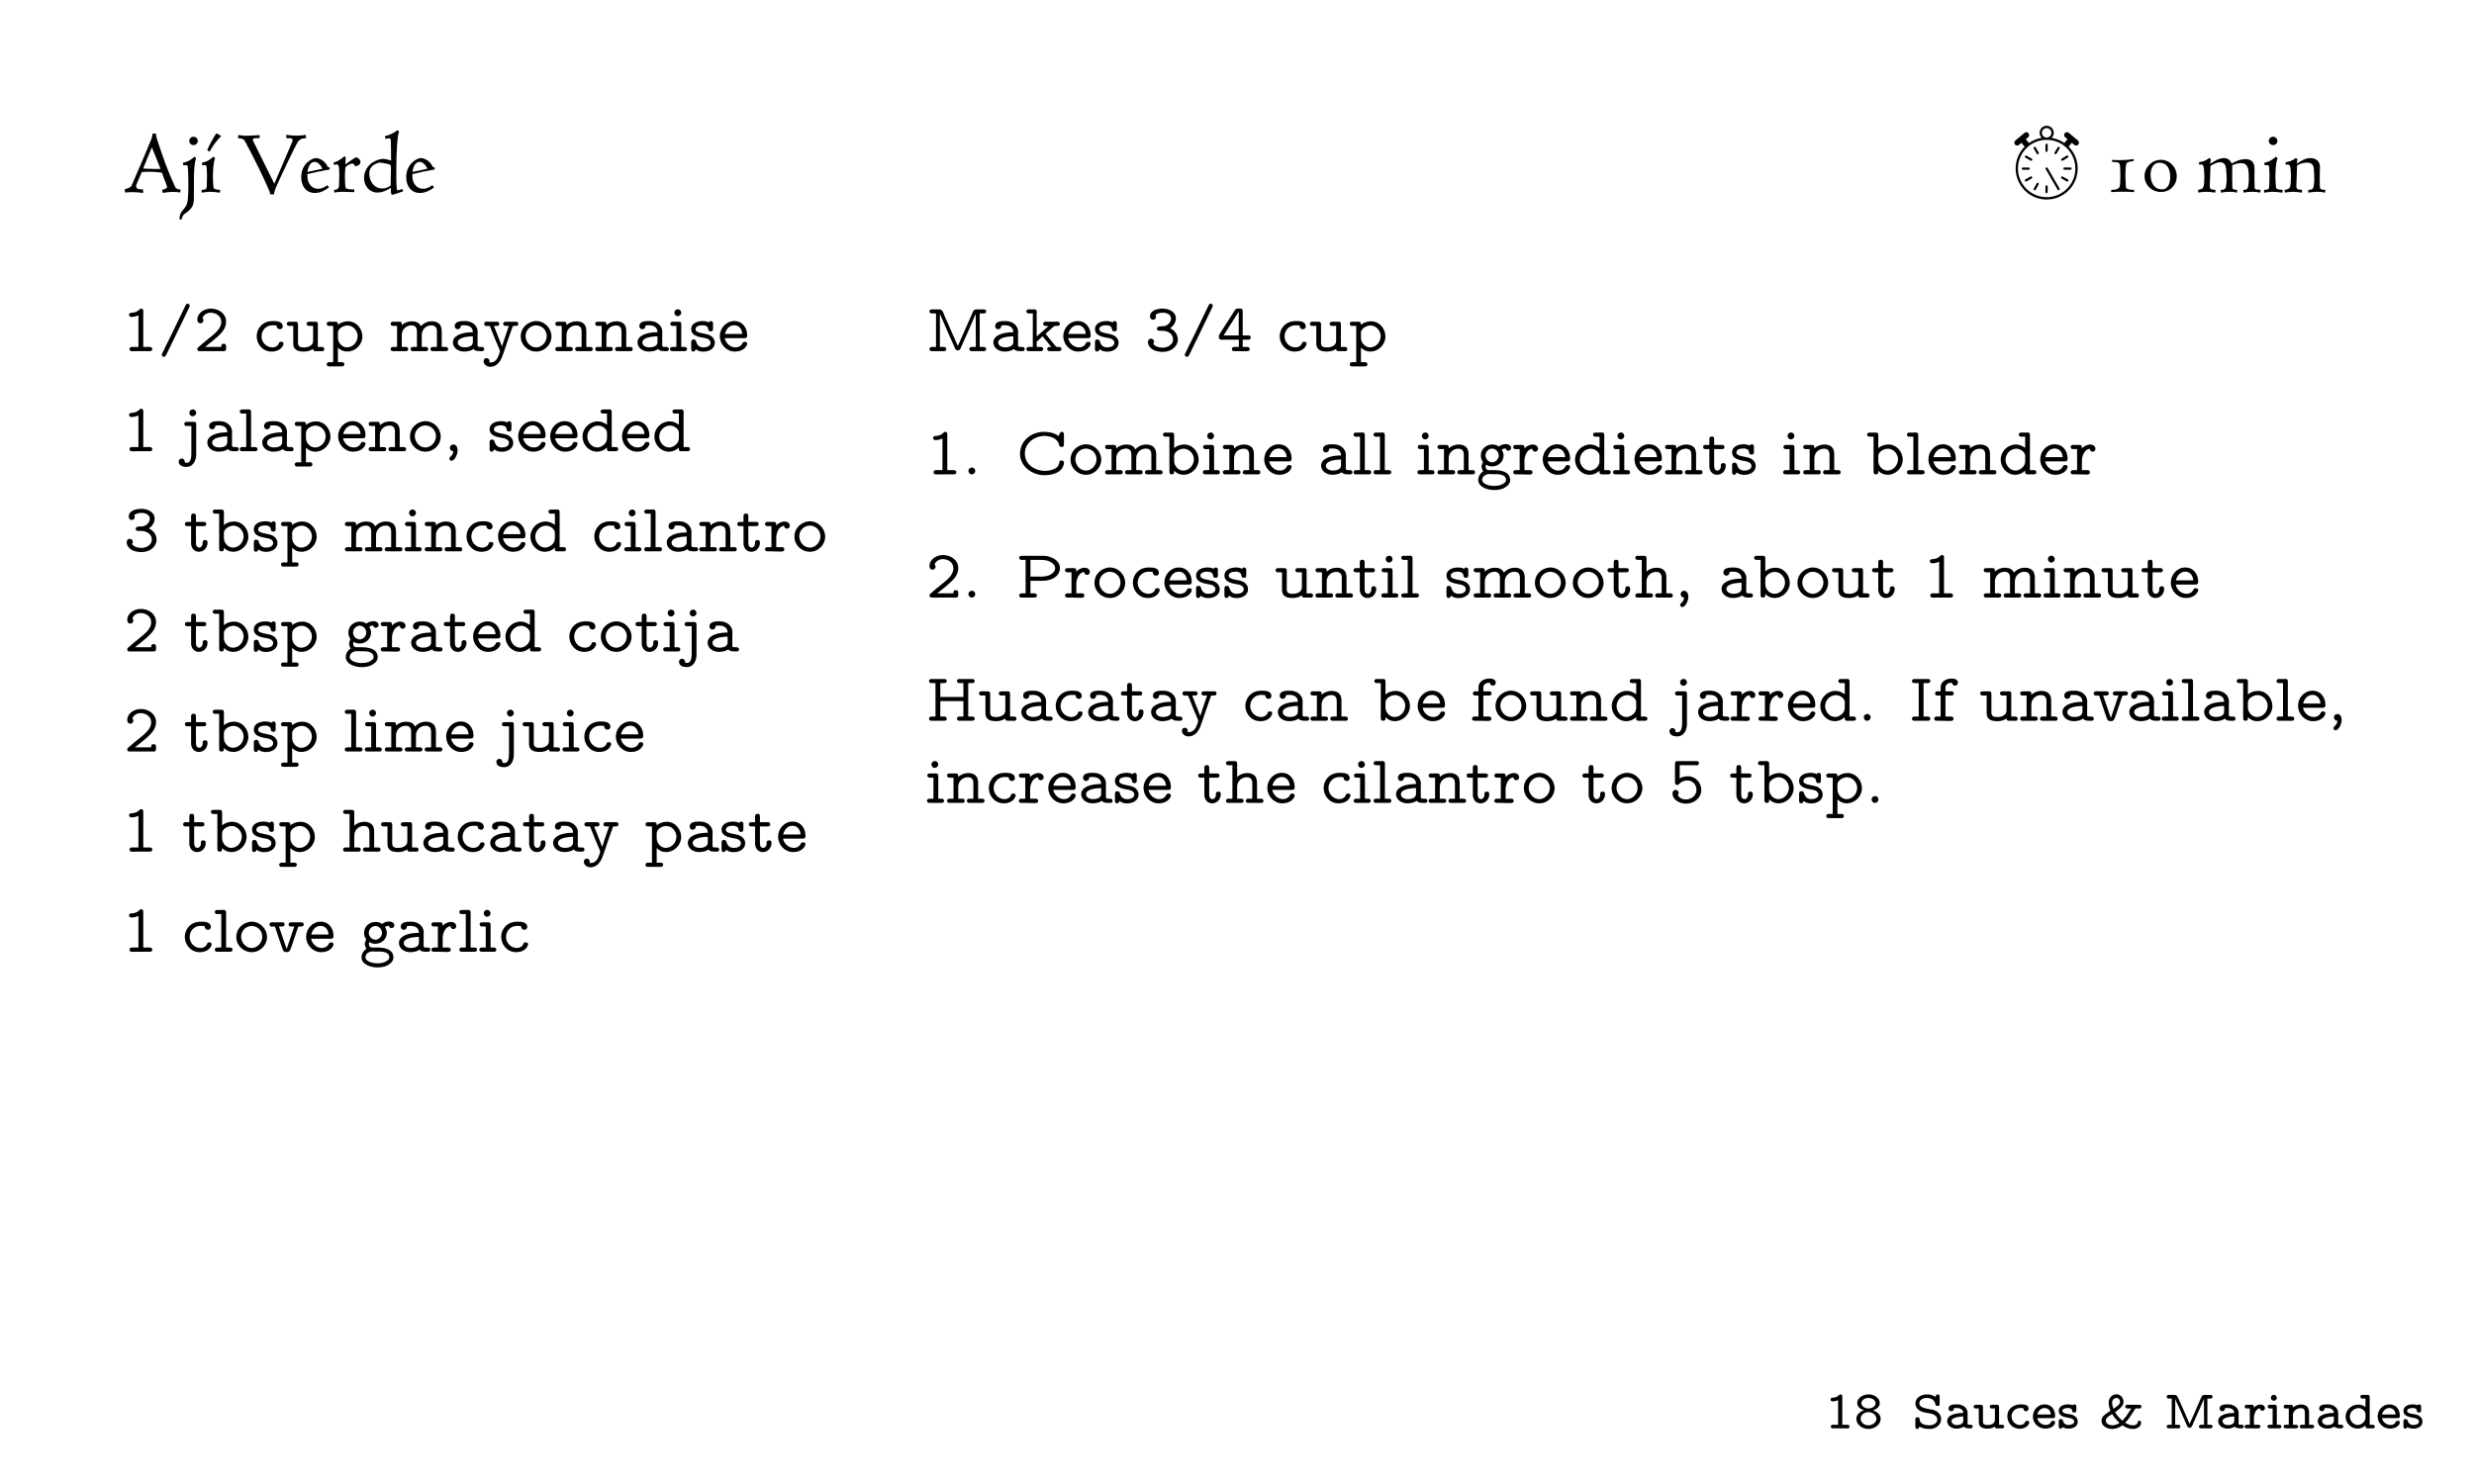 <?xml version="1.0" encoding="UTF-8"?>
<svg xmlns="http://www.w3.org/2000/svg" xmlns:xlink="http://www.w3.org/1999/xlink" width="360pt" height="216pt" viewBox="0 0 360 216" version="1.1">
<rect width="100%" height="100%" fill="white" />
<defs>
<g>
<symbol overflow="visible" id="glyph0-0">
<path style="stroke:none;" d=""/>
</symbol>
<symbol overflow="visible" id="glyph0-1">
<path style="stroke:none;" d="M 1.922 -4.125 L 1.922 -0.531 L 1.172 -0.531 C 1 -0.531 0.859 -0.453 0.859 -0.266 C 0.859 -0.125 0.969 -0.031 1.109 -0.016 L 3.172 -0.016 C 3.219 -0.016 3.266 0 3.312 0 C 3.484 0 3.578 -0.125 3.578 -0.266 C 3.578 -0.438 3.484 -0.531 3.281 -0.531 L 2.531 -0.531 L 2.531 -4.625 C 2.531 -4.844 2.453 -4.953 2.266 -4.953 C 2.078 -4.953 1.938 -4.703 1.75 -4.609 C 1.609 -4.547 1.438 -4.5 1.281 -4.484 C 1.078 -4.469 0.828 -4.5 0.828 -4.203 C 0.828 -4.062 0.906 -3.938 1.094 -3.938 C 1.375 -3.938 1.688 -4 1.922 -4.125 Z M 1.922 -4.125 "/>
</symbol>
<symbol overflow="visible" id="glyph0-2">
<path style="stroke:none;" d="M 1.453 -2.641 C 1.344 -2.594 1.234 -2.562 1.125 -2.516 C 0.719 -2.281 0.344 -1.906 0.344 -1.406 C 0.344 -0.547 1.188 0.047 2.031 0.078 L 2.109 0.078 C 2.953 0.078 3.875 -0.5 3.875 -1.406 C 3.875 -2.047 3.344 -2.422 2.766 -2.641 C 3.234 -2.781 3.75 -3.109 3.75 -3.688 C 3.75 -4.453 2.906 -4.938 2.203 -4.953 L 2.125 -4.953 C 1.375 -4.953 0.469 -4.5 0.469 -3.688 C 0.469 -3.141 0.969 -2.797 1.453 -2.641 Z M 0.969 -1.344 L 0.969 -1.422 C 0.969 -2.016 1.578 -2.375 2.109 -2.375 C 2.641 -2.375 3.156 -2.062 3.266 -1.469 L 3.266 -1.406 C 3.266 -0.812 2.609 -0.453 2.109 -0.453 C 1.562 -0.453 1.062 -0.75 0.969 -1.344 Z M 1.078 -3.609 L 1.078 -3.672 C 1.078 -4.172 1.672 -4.438 2.109 -4.438 C 2.531 -4.438 3.078 -4.203 3.141 -3.719 L 3.141 -3.672 C 3.141 -3.141 2.531 -2.906 2.109 -2.906 C 1.672 -2.906 1.141 -3.141 1.078 -3.609 Z M 1.078 -3.609 "/>
</symbol>
<symbol overflow="visible" id="glyph0-3">
<path style="stroke:none;" d="M 1.047 -0.266 C 1.516 0.016 2.062 0.078 2.578 0.078 L 2.688 0.078 C 3.5 0.016 4.219 -0.562 4.219 -1.359 C 4.219 -2.031 3.688 -2.531 3.094 -2.688 C 2.969 -2.734 2.844 -2.75 2.719 -2.766 C 2.203 -2.891 1.047 -2.953 1.047 -3.672 C 1.047 -4.188 1.672 -4.438 2.109 -4.438 C 2.625 -4.438 3.156 -4.25 3.344 -3.672 C 3.406 -3.422 3.406 -3.266 3.703 -3.266 C 3.969 -3.266 4 -3.438 4 -3.594 L 4 -4.641 C 4 -4.844 3.906 -4.953 3.719 -4.953 C 3.5 -4.953 3.453 -4.766 3.406 -4.594 C 2.969 -4.844 2.641 -4.953 2.141 -4.953 C 1.359 -4.953 0.469 -4.5 0.469 -3.625 C 0.469 -3.016 0.984 -2.562 1.516 -2.406 C 1.672 -2.359 1.812 -2.328 1.953 -2.297 L 2.562 -2.188 C 3.031 -2.094 3.656 -1.891 3.656 -1.297 L 3.656 -1.281 C 3.656 -0.703 2.984 -0.453 2.5 -0.453 C 1.969 -0.453 1.188 -0.594 1.094 -1.234 C 1.078 -1.312 1.094 -1.406 1.062 -1.484 C 1 -1.609 0.891 -1.625 0.766 -1.625 C 0.484 -1.625 0.469 -1.438 0.469 -1.266 L 0.469 -0.234 C 0.469 -0.047 0.562 0.078 0.734 0.078 C 0.953 0.078 1.016 -0.125 1.047 -0.266 Z M 1.047 -0.266 "/>
</symbol>
<symbol overflow="visible" id="glyph0-4">
<path style="stroke:none;" d="M 1.359 -2.953 C 1.5 -2.953 1.656 -2.969 1.812 -2.969 C 2.188 -2.969 2.734 -2.812 2.734 -2.25 C 1.828 -2.25 0.391 -2.047 0.391 -1.062 C 0.391 -0.328 1.141 0.031 1.75 0.031 C 2.062 0.031 2.359 -0.031 2.641 -0.172 C 2.688 -0.188 2.766 -0.25 2.812 -0.25 C 2.859 -0.25 2.953 -0.125 3.062 -0.094 C 3.266 -0.016 3.469 -0.016 3.672 -0.016 L 3.797 -0.016 C 4 -0.016 4.109 -0.109 4.109 -0.281 L 4.078 -0.391 C 4.016 -0.531 3.891 -0.531 3.781 -0.531 L 3.703 -0.531 C 3.516 -0.531 3.344 -0.531 3.344 -0.688 C 3.344 -0.719 3.359 -0.75 3.359 -0.781 L 3.359 -2.25 C 3.359 -3.016 2.672 -3.453 1.984 -3.5 L 1.703 -3.5 C 1.281 -3.5 0.594 -3.453 0.594 -2.891 C 0.594 -2.656 0.766 -2.5 0.984 -2.5 C 1.188 -2.5 1.375 -2.656 1.375 -2.875 C 1.375 -2.906 1.359 -2.922 1.359 -2.953 Z M 2.734 -1.734 L 2.734 -1.125 C 2.734 -0.625 2.188 -0.484 1.797 -0.484 C 1.484 -0.484 1.203 -0.594 1.047 -0.906 C 1.031 -0.953 1.016 -1.016 1.016 -1.062 C 1.016 -1.469 1.703 -1.625 2 -1.672 C 2.25 -1.719 2.5 -1.734 2.734 -1.734 Z M 2.734 -1.734 "/>
</symbol>
<symbol overflow="visible" id="glyph0-5">
<path style="stroke:none;" d="M 0.875 -2.906 L 0.875 -1 C 0.875 -0.781 0.891 -0.562 1.016 -0.375 C 1.281 -0.031 1.75 0.031 2.141 0.031 C 2.516 0.031 2.891 -0.047 3.219 -0.266 C 3.219 -0.125 3.312 0 3.5 0 C 3.547 0 3.594 -0.016 3.641 -0.016 L 4.266 -0.016 C 4.438 -0.016 4.578 -0.094 4.578 -0.266 C 4.578 -0.453 4.438 -0.531 4.266 -0.531 L 3.828 -0.531 L 3.828 -3.141 C 3.828 -3.297 3.75 -3.406 3.609 -3.438 L 2.797 -3.438 C 2.641 -3.438 2.469 -3.406 2.469 -3.172 C 2.469 -3.016 2.562 -2.906 2.75 -2.906 L 3.219 -2.906 L 3.219 -1.531 C 3.219 -1.453 3.219 -1.375 3.219 -1.281 C 3.219 -0.641 2.625 -0.5 2.172 -0.5 C 1.953 -0.5 1.484 -0.5 1.484 -0.906 L 1.484 -3.094 C 1.484 -3.297 1.422 -3.438 1.172 -3.438 L 0.422 -3.438 C 0.25 -3.438 0.125 -3.344 0.125 -3.172 C 0.125 -2.984 0.25 -2.906 0.422 -2.906 Z M 0.875 -2.906 "/>
</symbol>
<symbol overflow="visible" id="glyph0-6">
<path style="stroke:none;" d="M 2.656 -2.953 C 2.656 -2.719 2.766 -2.5 3.047 -2.5 C 3.266 -2.5 3.422 -2.672 3.422 -2.891 C 3.422 -3.5 2.609 -3.5 2.266 -3.5 C 1.406 -3.5 0.328 -3.016 0.328 -1.734 C 0.328 -0.922 0.953 0.047 2.125 0.047 C 2.594 0.047 3.094 -0.125 3.375 -0.516 C 3.438 -0.609 3.516 -0.734 3.516 -0.875 C 3.516 -1.062 3.344 -1.109 3.203 -1.109 C 2.969 -1.109 2.953 -0.969 2.859 -0.828 C 2.719 -0.594 2.453 -0.5 2.172 -0.5 C 1.484 -0.5 0.938 -1.078 0.938 -1.75 C 0.938 -2.438 1.484 -2.969 2.188 -2.969 C 2.344 -2.969 2.5 -2.953 2.656 -2.953 Z M 2.656 -2.953 "/>
</symbol>
<symbol overflow="visible" id="glyph0-7">
<path style="stroke:none;" d="M 0.922 -1.5 L 3.219 -1.5 C 3.438 -1.5 3.516 -1.625 3.516 -1.812 C 3.516 -2.641 3.078 -3.5 1.984 -3.5 C 1.016 -3.5 0.281 -2.672 0.281 -1.734 C 0.281 -0.766 1.094 0.031 2.109 0.031 C 2.594 0.031 3.125 -0.141 3.406 -0.562 C 3.453 -0.641 3.516 -0.766 3.516 -0.875 C 3.516 -1.047 3.375 -1.109 3.203 -1.109 C 2.938 -1.109 2.938 -0.953 2.859 -0.828 C 2.703 -0.594 2.438 -0.5 2.172 -0.5 C 1.562 -0.5 1.031 -0.922 0.922 -1.5 Z M 0.922 -2.031 C 1.031 -2.516 1.438 -2.969 1.984 -2.969 C 2.469 -2.969 2.859 -2.625 2.891 -2.031 Z M 0.922 -2.031 "/>
</symbol>
<symbol overflow="visible" id="glyph0-8">
<path style="stroke:none;" d="M 0.828 -0.203 C 1.109 -0.047 1.359 0.031 1.688 0.031 C 2.266 0.031 3.047 -0.188 3.047 -1 C 3.047 -1.531 2.609 -1.891 2.125 -2.016 C 1.719 -2.125 0.812 -2.109 0.812 -2.562 C 0.812 -2.938 1.453 -2.969 1.656 -2.969 C 1.859 -2.969 2.125 -2.922 2.203 -2.703 C 2.25 -2.562 2.188 -2.312 2.516 -2.312 C 2.672 -2.312 2.844 -2.344 2.844 -2.625 L 2.844 -3.203 C 2.844 -3.391 2.719 -3.5 2.562 -3.5 C 2.438 -3.5 2.391 -3.391 2.297 -3.391 L 2.281 -3.391 C 2.078 -3.469 1.859 -3.5 1.641 -3.5 C 1.078 -3.5 0.281 -3.312 0.281 -2.531 C 0.281 -1.828 1.047 -1.672 1.531 -1.578 L 1.812 -1.531 C 2.109 -1.484 2.5 -1.344 2.531 -1.031 L 2.531 -1 C 2.531 -0.594 2 -0.5 1.703 -0.5 C 1.359 -0.5 1.062 -0.641 0.922 -1.031 C 0.875 -1.203 0.844 -1.359 0.594 -1.359 C 0.375 -1.359 0.281 -1.25 0.281 -1.031 L 0.281 -0.25 C 0.281 -0.078 0.375 0.031 0.547 0.031 C 0.688 0.031 0.781 -0.062 0.828 -0.203 Z M 0.828 -0.203 "/>
</symbol>
<symbol overflow="visible" id="glyph0-9">
<path style="stroke:none;" d="M 3.781 -0.812 C 4.328 -1.359 4.703 -2.016 5.125 -2.656 L 5.219 -2.797 C 5.25 -2.875 5.297 -2.922 5.375 -2.922 C 5.422 -2.922 5.453 -2.906 5.484 -2.906 L 5.875 -2.906 C 6.016 -2.906 6.125 -2.984 6.156 -3.125 L 6.156 -3.234 L 6.125 -3.297 C 6.062 -3.422 5.938 -3.438 5.828 -3.438 L 4.141 -3.438 C 3.984 -3.438 3.797 -3.406 3.797 -3.172 C 3.797 -3 3.922 -2.906 4.125 -2.906 L 4.688 -2.906 L 3.953 -1.797 L 3.578 -1.344 L 3.375 -1.125 C 3.219 -1.297 3.047 -1.422 2.891 -1.594 C 2.672 -1.828 2.484 -2.094 2.312 -2.375 C 2.453 -2.438 2.578 -2.547 2.688 -2.641 C 3.109 -2.953 3.547 -3.344 3.547 -3.859 C 3.547 -4.438 3.125 -4.969 2.531 -4.969 C 1.891 -4.969 1.391 -4.438 1.391 -3.781 C 1.391 -3.438 1.453 -3.109 1.578 -2.781 L 1.625 -2.641 C 1.641 -2.625 1.641 -2.609 1.641 -2.594 L 1.641 -2.578 C 1.625 -2.531 1.484 -2.453 1.422 -2.422 C 0.906 -2.078 0.344 -1.75 0.344 -1.109 C 0.344 -0.344 1.172 0.078 1.891 0.078 C 2.375 0.078 2.938 -0.109 3.328 -0.422 C 3.344 -0.438 3.375 -0.453 3.391 -0.453 C 3.438 -0.453 3.516 -0.391 3.562 -0.344 C 3.953 -0.109 4.422 0.078 4.906 0.078 C 5.406 0.078 6.109 -0.203 6.109 -0.844 C 6.109 -0.984 6.016 -1.125 5.859 -1.125 C 5.594 -1.125 5.656 -0.875 5.562 -0.719 C 5.422 -0.516 5.141 -0.453 4.906 -0.453 C 4.641 -0.453 4.391 -0.516 4.156 -0.625 C 4.031 -0.672 3.906 -0.75 3.781 -0.812 Z M 1.906 -2.094 C 2.031 -1.797 2.375 -1.391 2.656 -1.109 C 2.766 -1 2.891 -0.906 2.969 -0.797 C 2.844 -0.734 2.719 -0.656 2.594 -0.594 C 2.375 -0.516 2.141 -0.453 1.906 -0.453 C 1.5 -0.453 0.969 -0.688 0.969 -1.141 C 0.969 -1.625 1.562 -1.844 1.906 -2.094 Z M 2.078 -2.859 C 1.969 -3.156 1.891 -3.469 1.891 -3.797 C 1.891 -4.141 2.188 -4.438 2.531 -4.438 C 2.828 -4.438 3.047 -4.141 3.047 -3.859 C 3.047 -3.469 2.422 -3.078 2.078 -2.859 Z M 2.078 -2.859 "/>
</symbol>
<symbol overflow="visible" id="glyph0-10">
<path style="stroke:none;" d="M 1.156 -4.344 L 1.156 -0.531 L 0.703 -0.531 C 0.516 -0.531 0.422 -0.422 0.422 -0.266 C 0.422 -0.109 0.531 -0.016 0.734 -0.016 L 2.078 -0.016 C 2.266 -0.016 2.406 -0.078 2.406 -0.266 C 2.406 -0.438 2.281 -0.531 2.125 -0.531 L 1.656 -0.531 L 1.672 -4.297 C 1.781 -3.922 1.984 -3.578 2.141 -3.219 C 2.453 -2.5 2.766 -1.766 3.094 -1.047 L 3.359 -0.453 C 3.422 -0.266 3.531 -0.094 3.75 -0.094 C 4.031 -0.094 4.125 -0.344 4.203 -0.547 C 4.703 -1.672 5.203 -2.812 5.688 -3.922 C 5.75 -4.047 5.812 -4.172 5.844 -4.297 L 5.859 -0.531 L 5.391 -0.531 C 5.219 -0.531 5.109 -0.422 5.109 -0.266 C 5.109 -0.109 5.219 -0.016 5.422 -0.016 L 6.766 -0.016 C 6.953 -0.016 7.094 -0.078 7.094 -0.266 C 7.094 -0.438 6.984 -0.531 6.812 -0.531 L 6.344 -0.531 L 6.344 -4.344 L 6.797 -4.344 C 6.984 -4.344 7.094 -4.453 7.094 -4.609 C 7.094 -4.828 6.938 -4.875 6.781 -4.875 L 6.031 -4.875 C 5.781 -4.875 5.609 -4.875 5.453 -4.531 C 5.031 -3.516 4.578 -2.547 4.156 -1.547 L 3.891 -0.969 C 3.844 -0.859 3.797 -0.75 3.766 -0.656 C 3.609 -0.953 3.469 -1.297 3.344 -1.625 C 2.938 -2.531 2.531 -3.422 2.141 -4.328 C 1.938 -4.797 1.844 -4.875 1.531 -4.875 L 0.734 -4.875 C 0.578 -4.875 0.422 -4.828 0.422 -4.625 C 0.422 -4.453 0.547 -4.344 0.719 -4.344 Z M 1.156 -4.344 "/>
</symbol>
<symbol overflow="visible" id="glyph0-11">
<path style="stroke:none;" d="M 1.484 -3.016 L 1.484 -3.109 C 1.484 -3.328 1.391 -3.438 1.172 -3.438 L 0.422 -3.438 C 0.25 -3.438 0.125 -3.344 0.125 -3.172 C 0.125 -3 0.25 -2.906 0.438 -2.906 L 0.875 -2.906 L 0.875 -0.531 L 0.422 -0.531 C 0.219 -0.531 0.125 -0.422 0.125 -0.266 C 0.125 -0.125 0.219 -0.016 0.406 -0.016 L 2.094 -0.016 C 2.297 -0.016 2.422 -0.094 2.422 -0.266 C 2.422 -0.422 2.312 -0.531 2.125 -0.531 L 1.484 -0.531 L 1.484 -0.984 C 1.484 -1.125 1.469 -1.266 1.469 -1.406 C 1.469 -2.016 1.688 -2.828 2.344 -2.938 C 2.359 -2.734 2.5 -2.578 2.703 -2.578 C 2.906 -2.578 3.078 -2.719 3.078 -2.953 C 3.078 -3.297 2.734 -3.484 2.438 -3.484 C 2.047 -3.484 1.75 -3.281 1.484 -3.016 Z M 1.484 -3.016 "/>
</symbol>
<symbol overflow="visible" id="glyph0-12">
<path style="stroke:none;" d="M 0.875 -2.906 L 0.875 -0.531 L 0.406 -0.531 C 0.219 -0.531 0.125 -0.422 0.125 -0.266 C 0.125 -0.094 0.25 -0.016 0.453 -0.016 L 1.828 -0.016 C 2.016 -0.016 2.156 -0.078 2.156 -0.266 C 2.156 -0.422 2.047 -0.531 1.875 -0.531 L 1.484 -0.531 L 1.484 -3.125 C 1.484 -3.266 1.438 -3.406 1.281 -3.438 L 0.5 -3.438 C 0.344 -3.438 0.156 -3.406 0.156 -3.172 C 0.156 -3.031 0.266 -2.906 0.438 -2.906 Z M 1 -4.875 C 0.781 -4.859 0.625 -4.688 0.625 -4.469 C 0.625 -4.234 0.812 -4.031 1.047 -4.031 C 1.266 -4.031 1.484 -4.203 1.484 -4.453 C 1.484 -4.672 1.297 -4.891 1.062 -4.891 C 1.031 -4.891 1.016 -4.875 1 -4.875 Z M 1 -4.875 "/>
</symbol>
<symbol overflow="visible" id="glyph0-13">
<path style="stroke:none;" d="M 1.484 -3.047 L 1.484 -3.141 C 1.484 -3.328 1.391 -3.438 1.172 -3.438 L 0.422 -3.438 C 0.25 -3.438 0.125 -3.344 0.125 -3.172 C 0.125 -2.984 0.266 -2.906 0.438 -2.906 L 0.875 -2.906 L 0.875 -0.531 L 0.406 -0.531 C 0.219 -0.531 0.125 -0.422 0.125 -0.266 C 0.125 -0.109 0.234 -0.016 0.453 -0.016 L 1.891 -0.016 C 2.094 -0.016 2.234 -0.078 2.234 -0.266 C 2.234 -0.438 2.109 -0.531 1.938 -0.531 L 1.484 -0.531 L 1.484 -2.031 C 1.531 -2.609 2.109 -2.953 2.641 -2.953 C 3.062 -2.953 3.219 -2.688 3.219 -2.297 L 3.219 -0.531 L 2.75 -0.531 C 2.562 -0.531 2.469 -0.422 2.469 -0.266 C 2.469 -0.125 2.578 -0.016 2.734 -0.016 L 4.25 -0.016 C 4.453 -0.016 4.578 -0.109 4.578 -0.266 C 4.578 -0.422 4.469 -0.531 4.281 -0.531 L 3.828 -0.531 L 3.828 -2.219 C 3.828 -2.516 3.797 -2.781 3.641 -3.062 C 3.422 -3.359 3.047 -3.484 2.672 -3.484 C 2.219 -3.484 1.828 -3.328 1.484 -3.047 Z M 1.484 -3.047 "/>
</symbol>
<symbol overflow="visible" id="glyph0-14">
<path style="stroke:none;" d="M 3.219 -4.344 L 3.219 -3.109 C 2.922 -3.344 2.562 -3.469 2.188 -3.469 C 1.266 -3.469 0.328 -2.797 0.328 -1.719 C 0.328 -0.75 1.125 0.031 2.078 0.031 C 2.516 0.031 2.891 -0.141 3.219 -0.438 L 3.219 -0.312 C 3.219 -0.109 3.312 -0.016 3.516 -0.016 L 4.281 -0.016 C 4.438 -0.016 4.578 -0.094 4.578 -0.266 C 4.578 -0.453 4.422 -0.531 4.25 -0.531 L 3.828 -0.531 L 3.828 -4.609 C 3.828 -4.766 3.719 -4.891 3.516 -4.891 C 3.453 -4.891 3.406 -4.875 3.359 -4.875 L 2.766 -4.875 C 2.609 -4.875 2.469 -4.812 2.469 -4.609 C 2.469 -4.453 2.594 -4.344 2.766 -4.344 Z M 0.938 -1.641 C 0.938 -1.672 0.938 -1.703 0.938 -1.734 C 0.938 -2.391 1.547 -2.953 2.219 -2.953 C 2.734 -2.953 3.219 -2.531 3.219 -2.062 C 3.219 -1.953 3.219 -1.859 3.219 -1.766 C 3.219 -1.703 3.219 -1.641 3.219 -1.562 C 3.219 -0.922 2.516 -0.5 2.125 -0.5 C 1.484 -0.5 1.016 -1.016 0.938 -1.641 Z M 0.938 -1.641 "/>
</symbol>
<symbol overflow="visible" id="glyph1-0">
<path style="stroke:none;" d="M 0.594 0 L 5.375 0 L 5.375 -6.062 L 0.594 -6.062 Z M 1.188 -0.594 L 1.188 -5.469 L 4.781 -5.469 L 4.781 -0.594 Z M 1.188 -0.594 "/>
</symbol>
<symbol overflow="visible" id="glyph1-1">
<path style="stroke:none;" d="M 2.828 -3.438 C 3.281 -4.516 3.594 -5.312 4.094 -6.516 C 4.594 -5.297 4.906 -4.578 5.359 -3.375 C 4.781 -3.375 3.469 -3.375 2.828 -3.438 Z M 5.703 0.125 C 6.094 0.031 6.594 -0.031 7.078 -0.031 C 7.484 -0.031 7.891 0 8.25 0.047 C 8.266 -0.094 8.266 -0.375 8.266 -0.375 C 7.938 -0.406 7.641 -0.438 7.5 -0.734 C 6.281 -3.359 5.75 -4.984 4.859 -7.672 C 4.703 -8.141 4.75 -8.188 4.703 -8.516 L 4.188 -8.516 C 4.141 -8.109 4.172 -8.109 4 -7.656 C 3.172 -5.625 2.25 -3.453 1.141 -0.953 C 1.016 -0.688 0.734 -0.578 0.141 -0.406 C 0.156 -0.234 0.203 0.062 0.203 0.062 C 0.469 0.031 0.828 0 1.219 0 C 1.797 0 2.422 0.047 2.812 0.125 L 2.828 -0.406 C 1.984 -0.344 1.703 -0.609 1.844 -1.047 C 2.094 -1.75 2.328 -2.188 2.641 -2.922 C 3.688 -3.016 4.844 -2.938 5.562 -2.828 C 5.828 -2.062 6 -1.656 6.281 -0.906 C 6.391 -0.578 6.078 -0.438 5.578 -0.328 C 5.625 -0.141 5.703 0.125 5.703 0.125 Z M 5.703 0.125 "/>
</symbol>
<symbol overflow="visible" id="glyph1-2">
<path style="stroke:none;" d="M 1.109 -7.453 C 1.109 -7.109 1.391 -6.844 1.734 -6.844 C 2.062 -6.844 2.359 -7.109 2.359 -7.453 C 2.359 -7.781 2.062 -8.062 1.734 -8.062 C 1.391 -8.062 1.109 -7.781 1.109 -7.453 Z M -0.328 3.938 L 0 4 C 0.016 3.688 0.234 3.312 0.406 3.188 C 0.781 2.922 1.203 2.625 1.469 2.219 C 1.641 1.969 1.781 1.609 1.781 1 C 1.781 0.375 1.797 -1.047 1.797 -2.344 C 1.797 -2.594 1.844 -3.812 1.953 -4.344 C 1.984 -4.469 2.047 -4.797 2.109 -4.953 L 1.875 -5.156 C 1.25 -4.578 0.797 -4.406 0.172 -4.266 L 0.266 -3.891 C 0.375 -3.891 0.547 -3.938 0.625 -3.938 C 0.828 -3.938 0.891 -3.797 0.906 -3.594 C 0.938 -3.031 0.984 -2.641 0.984 -1.141 C 0.984 0.656 0.891 1.375 0.781 1.672 C 0.688 1.984 0.422 2.359 0.172 2.625 C -0.172 3.016 -0.266 3.297 -0.328 3.938 Z M -0.328 3.938 "/>
</symbol>
<symbol overflow="visible" id="glyph1-3">
<path style="stroke:none;" d="M 1.188 -6.109 L 1.516 -5.875 C 2.062 -6.844 2.688 -7.656 3.219 -8.141 C 2.969 -8.359 2.562 -8.547 2.516 -8.562 C 2.078 -7.953 1.5 -6.844 1.188 -6.109 Z M 2.016 -2.344 C 2.016 -2.547 2.062 -3.812 2.172 -4.344 C 2.203 -4.469 2.266 -4.797 2.328 -4.953 L 2.094 -5.156 C 1.453 -4.578 1.016 -4.406 0.391 -4.266 L 0.484 -3.891 C 0.578 -3.891 0.766 -3.938 0.844 -3.938 C 1.047 -3.938 1.094 -3.797 1.109 -3.594 C 1.172 -2.844 1.156 -2.344 1.156 -2.109 C 1.156 -1.797 1.141 -1.203 1.125 -0.906 C 1.094 -0.578 1.094 -0.438 0.812 -0.375 C 0.688 -0.344 0.484 -0.328 0.359 -0.312 L 0.391 0.078 C 0.75 0.031 1.188 -0.047 1.547 -0.047 C 2.047 -0.047 2.562 0.016 3.031 0.078 L 3.078 -0.328 C 2.922 -0.328 2.703 -0.344 2.516 -0.391 C 2.375 -0.422 2.141 -0.469 2.109 -0.641 C 2.047 -1.094 2.016 -1.875 2.016 -2.344 Z M 2.016 -2.344 "/>
</symbol>
<symbol overflow="visible" id="glyph1-4">
<path style="stroke:none;" d="M 3.219 -8.297 C 2.422 -8.266 1.953 -8.203 1.422 -8.203 C 1.047 -8.203 0.672 -8.219 0.125 -8.312 L 0.078 -7.859 C 0.641 -7.781 0.875 -7.812 1.141 -7.312 C 2.469 -4.844 3.844 -2.016 4.406 -0.688 C 4.594 -0.25 4.734 0 4.75 0.328 L 5.297 0.328 C 5.344 0 5.469 -0.406 5.609 -0.719 C 6.453 -2.641 8.422 -6.719 8.688 -7.156 C 9.078 -7.812 9.516 -7.828 9.984 -7.844 L 9.922 -8.344 C 9.625 -8.266 9.109 -8.219 8.562 -8.219 C 8.062 -8.219 7.547 -8.266 7.109 -8.344 L 7.094 -7.859 C 7.156 -7.859 7.656 -7.844 7.734 -7.844 C 8.047 -7.812 8.062 -7.547 7.969 -7.328 L 5.359 -1.219 L 2.297 -7.406 C 2.219 -7.578 2.125 -7.766 2.5 -7.844 C 2.641 -7.859 2.875 -7.875 3.219 -7.859 Z M 3.219 -8.297 "/>
</symbol>
<symbol overflow="visible" id="glyph1-5">
<path style="stroke:none;" d="M 2.547 -4.953 C 2.141 -4.953 0.438 -4.25 0.438 -2.156 C 0.438 -0.875 1.156 0.125 2.438 0.125 C 3.266 0.125 3.984 -0.297 4.484 -0.688 L 4.234 -1.016 C 3.891 -0.734 3.438 -0.484 2.875 -0.484 C 2.156 -0.484 1.328 -1.031 1.328 -2.391 C 1.328 -2.469 1.344 -2.547 1.344 -2.625 C 2.312 -2.859 3.562 -3.125 4.578 -3.297 L 4.578 -3.578 C 4.453 -3.594 4.266 -3.688 4.203 -3.844 C 3.953 -4.406 3.234 -4.953 2.547 -4.953 Z M 2.375 -4.406 C 2.875 -4.406 3.375 -3.844 3.5 -3.375 L 3.406 -3.375 L 1.359 -2.938 C 1.406 -3.578 1.734 -4.406 2.375 -4.406 Z M 2.375 -4.406 "/>
</symbol>
<symbol overflow="visible" id="glyph1-6">
<path style="stroke:none;" d="M 1.906 -2.344 C 1.906 -2.547 1.922 -3.062 1.969 -3.5 C 2 -3.828 2.734 -4.156 2.953 -4.156 C 3.125 -4.156 3.281 -4.094 3.359 -3.781 C 3.828 -3.781 4.172 -4.031 4.172 -4.406 C 4.172 -4.719 3.766 -5.062 3.516 -5.062 C 3.375 -5.047 2.016 -4.094 1.984 -4.016 C 1.984 -4.469 2.016 -4.859 2.016 -4.984 C 2.016 -5.156 1.953 -5.156 1.828 -5.219 C 1.328 -4.75 0.688 -4.391 0.25 -4.297 L 0.328 -3.953 C 0.438 -3.953 0.625 -4.047 0.734 -4.047 C 0.906 -4.047 1.016 -3.797 1.047 -3.594 C 1.062 -3.328 1.094 -2.844 1.094 -2.609 C 1.094 -2.297 1.062 -1.203 1.047 -0.906 C 1.016 -0.578 0.844 -0.438 0.719 -0.391 C 0.594 -0.344 0.469 -0.344 0.328 -0.328 L 0.359 0.062 C 0.719 0.016 1.078 -0.047 1.438 -0.047 C 1.938 -0.047 2.797 -0.016 3.266 0 L 3.281 -0.375 C 3.109 -0.391 2.891 -0.391 2.703 -0.406 C 2.266 -0.438 2.141 -0.484 2.016 -0.625 C 1.938 -0.734 1.906 -1.875 1.906 -2.344 Z M 1.906 -2.344 "/>
</symbol>
<symbol overflow="visible" id="glyph1-7">
<path style="stroke:none;" d="M 4.312 -0.641 C 4.312 -0.578 4.312 -0.094 4.344 0.172 C 4.359 0.359 4.469 0.375 4.547 0.375 C 4.719 0.375 5.469 0.109 6.109 -0.125 L 6 -0.453 C 5.859 -0.406 5.531 -0.312 5.359 -0.266 C 5.359 -0.266 5.219 -0.219 5.203 -0.375 C 5.109 -0.953 5.109 -1.594 5.109 -2.219 C 5.109 -4.234 5.109 -6.344 5.359 -8.203 C 5.359 -8.328 5.453 -8.656 5.516 -8.828 L 5.281 -9.016 C 4.766 -8.609 4.062 -8.266 3.438 -8.141 L 3.531 -7.75 C 3.656 -7.766 3.953 -7.844 4.031 -7.844 C 4.234 -7.844 4.312 -7.672 4.312 -7.484 C 4.328 -6.734 4.344 -6.031 4.344 -4.609 C 4.172 -4.641 3.484 -4.844 3.188 -4.844 C 2.828 -4.844 2.156 -4.656 1.609 -4.297 C 0.953 -3.844 0.406 -3.016 0.406 -2.062 C 0.406 -0.938 1.156 0.062 2.359 0.062 C 3.109 0.062 3.797 -0.281 4.312 -0.641 Z M 2.719 -4.297 C 2.844 -4.297 3.391 -4.203 3.703 -4.141 C 4.016 -4.062 4.328 -4.031 4.328 -3.656 C 4.328 -2.766 4.297 -1.844 4.281 -0.953 C 3.984 -0.719 3.547 -0.531 3.062 -0.531 C 1.844 -0.531 1.172 -1.625 1.172 -2.703 C 1.172 -3.328 1.469 -3.734 1.859 -3.984 C 2.094 -4.125 2.469 -4.297 2.719 -4.297 Z M 2.719 -4.297 "/>
</symbol>
<symbol overflow="visible" id="glyph1-8">
<path style="stroke:none;" d="M 1.234 -4.688 L 1.219 -4.406 C 2.344 -4.359 2.266 -4.266 2.375 -3.891 C 2.391 -3.812 2.438 -3.562 2.438 -2.391 C 2.438 -1.125 2.359 -0.844 2.312 -0.734 C 2.109 -0.375 1.641 -0.359 1.094 -0.312 L 1.109 0 C 2.25 -0.078 3.297 -0.078 4.438 0 L 4.453 -0.328 C 3.828 -0.344 3.344 -0.375 3.25 -0.688 C 3.234 -0.812 3.172 -1.734 3.172 -2.391 C 3.172 -2.969 3.234 -3.797 3.25 -3.906 C 3.344 -4.281 3.328 -4.391 4.391 -4.531 L 4.359 -4.812 C 3.484 -4.641 2.062 -4.625 1.234 -4.688 Z M 1.234 -4.688 "/>
</symbol>
<symbol overflow="visible" id="glyph1-9">
<path style="stroke:none;" d="M 2.562 -4.281 C 3.75 -4.281 4.156 -3.344 4.156 -2.188 C 4.156 -1.438 3.922 -0.406 2.969 -0.406 C 1.781 -0.406 1.297 -1.406 1.297 -2.562 C 1.297 -3.391 1.672 -4.281 2.562 -4.281 Z M 2.797 -4.703 C 1.5 -4.703 0.422 -3.594 0.422 -2.312 C 0.422 -1.047 1.484 -0.016 2.812 -0.016 C 4.141 -0.016 5.109 -1.047 5.109 -2.312 C 5.109 -3.625 4.078 -4.703 2.797 -4.703 Z M 2.797 -4.703 "/>
</symbol>
<symbol overflow="visible" id="glyph1-10">
<path style="stroke:none;" d="M 8.422 -1.922 C 8.422 -2.422 8.438 -2.953 8.438 -3.406 C 8.438 -4.25 8.062 -4.797 7.156 -4.797 C 6.266 -4.797 5.578 -4.422 5.109 -4.156 C 4.953 -4.547 4.641 -4.953 4 -4.953 C 3.281 -4.953 2.562 -4.5 2 -4.125 C 2 -4.375 2.031 -4.609 2.094 -4.797 L 1.844 -4.969 C 1.25 -4.484 0.797 -4.438 0.359 -4.344 L 0.375 -4 C 0.484 -4 0.531 -4.016 0.641 -4.016 C 0.859 -4.016 0.938 -4 1.031 -3.688 C 1.094 -3.438 1.141 -2.625 1.141 -2.375 C 1.141 -2 1.125 -1.281 1.047 -0.906 C 0.969 -0.578 0.828 -0.469 0.547 -0.391 C 0.422 -0.359 0.344 -0.359 0.219 -0.328 L 0.25 0.062 C 0.609 0.016 1.047 -0.047 1.406 -0.047 C 1.906 -0.047 2.266 0.016 2.719 0.078 L 2.766 -0.328 C 2.656 -0.328 2.422 -0.359 2.312 -0.375 C 2.062 -0.438 1.922 -0.484 1.922 -0.844 C 1.922 -1.297 2.016 -2.734 2.031 -3.812 C 2.422 -4.047 2.891 -4.344 3.469 -4.344 C 4.047 -4.344 4.25 -3.891 4.297 -3.422 C 4.328 -3.172 4.391 -2.297 4.391 -1.703 C 4.391 -1.531 4.312 -1.094 4.297 -0.906 C 4.25 -0.578 4.156 -0.438 3.953 -0.375 C 3.812 -0.328 3.641 -0.328 3.516 -0.312 L 3.562 0.078 C 3.875 0.016 4.375 -0.047 4.734 -0.047 C 5.234 -0.047 5.406 -0.031 5.875 0.078 L 5.922 -0.328 C 5.812 -0.344 5.625 -0.359 5.516 -0.375 C 5.375 -0.406 5.219 -0.469 5.219 -0.641 C 5.219 -0.844 5.188 -1.531 5.188 -2.188 C 5.188 -2.672 5.203 -3.281 5.203 -3.625 C 5.203 -3.734 5.203 -3.812 5.188 -3.891 C 5.562 -4.078 6.047 -4.219 6.438 -4.219 C 7.203 -4.219 7.422 -3.828 7.547 -3.203 C 7.594 -2.953 7.609 -2.312 7.609 -1.703 C 7.609 -1.531 7.547 -1.094 7.531 -0.906 C 7.484 -0.578 7.391 -0.438 7.188 -0.375 C 7.047 -0.328 6.938 -0.328 6.797 -0.312 L 6.844 0.078 C 7.156 0.016 7.609 -0.047 7.969 -0.047 C 8.469 -0.047 8.797 -0.031 9.266 0.078 L 9.328 -0.328 C 9.203 -0.344 8.844 -0.359 8.734 -0.375 C 8.609 -0.406 8.453 -0.469 8.453 -0.641 C 8.453 -0.828 8.422 -1.344 8.422 -1.922 Z M 8.422 -1.922 "/>
</symbol>
<symbol overflow="visible" id="glyph1-11">
<path style="stroke:none;" d="M 1.062 -7.453 C 1.062 -7.109 1.344 -6.844 1.688 -6.844 C 2.016 -6.844 2.312 -7.109 2.312 -7.453 C 2.312 -7.781 2.016 -8.062 1.688 -8.062 C 1.344 -8.062 1.062 -7.781 1.062 -7.453 Z M 2.016 -2.344 C 2.016 -2.547 2.062 -3.812 2.172 -4.344 C 2.203 -4.469 2.266 -4.797 2.328 -4.953 L 2.094 -5.156 C 1.453 -4.578 1.016 -4.406 0.391 -4.266 L 0.484 -3.891 C 0.578 -3.891 0.766 -3.938 0.844 -3.938 C 1.047 -3.938 1.094 -3.797 1.109 -3.594 C 1.172 -2.844 1.156 -2.344 1.156 -2.109 C 1.156 -1.797 1.141 -1.203 1.125 -0.906 C 1.094 -0.578 1.094 -0.438 0.812 -0.375 C 0.688 -0.344 0.484 -0.328 0.359 -0.312 L 0.391 0.078 C 0.75 0.031 1.188 -0.047 1.547 -0.047 C 2.047 -0.047 2.562 0.016 3.031 0.078 L 3.078 -0.328 C 2.922 -0.328 2.703 -0.344 2.516 -0.391 C 2.375 -0.422 2.141 -0.469 2.109 -0.641 C 2.047 -1.094 2.016 -1.875 2.016 -2.344 Z M 2.016 -2.344 "/>
</symbol>
<symbol overflow="visible" id="glyph1-12">
<path style="stroke:none;" d="M 1.031 -3.688 C 1.109 -3.438 1.141 -2.625 1.141 -2.375 C 1.141 -2 1.125 -1.281 1.047 -0.906 C 0.969 -0.578 0.828 -0.469 0.547 -0.391 C 0.422 -0.359 0.344 -0.359 0.219 -0.328 L 0.25 0.062 C 0.609 0.016 1.047 -0.047 1.406 -0.047 C 1.906 -0.047 2.266 0.016 2.719 0.078 L 2.766 -0.328 C 2.656 -0.328 2.422 -0.359 2.312 -0.375 C 2.062 -0.438 1.922 -0.484 1.922 -0.844 C 1.922 -1.297 2.016 -2.797 2.031 -3.875 C 2.422 -4.125 2.922 -4.297 3.5 -4.297 C 4.156 -4.297 4.406 -3.938 4.469 -3.438 C 4.5 -3.172 4.531 -2.297 4.531 -1.703 C 4.531 -1.531 4.484 -1.094 4.453 -0.906 C 4.406 -0.578 4.297 -0.438 4.094 -0.375 C 3.953 -0.328 3.781 -0.328 3.641 -0.312 L 3.688 0.078 C 4 0.016 4.516 -0.047 4.875 -0.047 C 5.375 -0.047 5.625 -0.031 6.094 0.078 L 6.156 -0.328 C 6.031 -0.344 5.766 -0.359 5.672 -0.375 C 5.531 -0.406 5.391 -0.469 5.359 -0.641 C 5.328 -0.844 5.328 -1.5 5.328 -2.188 C 5.328 -2.672 5.359 -3.172 5.359 -3.641 C 5.359 -4.484 4.812 -4.953 3.938 -4.953 C 3.188 -4.953 2.562 -4.5 2 -4.141 C 2 -4.391 2.031 -4.625 2.094 -4.797 L 1.844 -4.969 C 1.25 -4.484 0.797 -4.438 0.359 -4.344 L 0.375 -4 C 0.484 -4 0.531 -4.016 0.641 -4.016 C 0.859 -4.016 0.922 -4 1.031 -3.688 Z M 1.031 -3.688 "/>
</symbol>
<symbol overflow="visible" id="glyph2-0">
<path style="stroke:none;" d=""/>
</symbol>
<symbol overflow="visible" id="glyph2-1">
<path style="stroke:none;" d="M 2.406 -5.219 L 2.406 -0.625 L 1.469 -0.625 C 1.219 -0.625 1.109 -0.516 1.109 -0.312 C 1.109 -0.062 1.281 0 1.594 0 C 1.75 0 1.891 -0.016 2.047 -0.016 L 4.078 -0.016 C 4.297 -0.016 4.422 -0.125 4.422 -0.312 C 4.422 -0.516 4.281 -0.625 4.031 -0.625 L 3.109 -0.625 L 3.109 -5.906 C 3.109 -6.094 2.969 -6.203 2.797 -6.203 C 2.641 -6.203 2.578 -6.094 2.484 -6 C 2.234 -5.766 1.922 -5.656 1.578 -5.609 C 1.359 -5.594 1.094 -5.625 1.047 -5.359 L 1.047 -5.297 C 1.047 -5.094 1.172 -5 1.422 -5 C 1.766 -5 2.094 -5.094 2.406 -5.219 Z M 2.406 -5.219 "/>
</symbol>
<symbol overflow="visible" id="glyph2-2">
<path style="stroke:none;" d="M 4.281 -6.922 C 4.109 -6.891 4.031 -6.703 3.969 -6.547 C 3.016 -4.641 2.141 -2.688 1.172 -0.797 C 1.031 -0.516 0.891 -0.203 0.75 0.094 C 0.688 0.219 0.578 0.359 0.578 0.516 C 0.578 0.672 0.703 0.812 0.875 0.812 L 0.891 0.812 C 1.109 0.812 1.172 0.594 1.266 0.422 C 1.719 -0.484 2.156 -1.422 2.609 -2.328 C 3.219 -3.625 3.859 -4.922 4.484 -6.219 C 4.547 -6.344 4.641 -6.484 4.641 -6.625 C 4.641 -6.781 4.5 -6.922 4.344 -6.922 C 4.328 -6.922 4.312 -6.922 4.281 -6.922 Z M 4.281 -6.922 "/>
</symbol>
<symbol overflow="visible" id="glyph2-3">
<path style="stroke:none;" d="M 4 -0.625 L 1.641 -0.625 C 2.266 -1.125 2.938 -1.641 3.531 -2.188 C 4.156 -2.75 4.703 -3.406 4.703 -4.297 C 4.703 -5.531 3.562 -6.203 2.5 -6.203 C 1.609 -6.203 0.516 -5.656 0.516 -4.562 C 0.516 -4.281 0.703 -4.062 0.969 -4.062 C 1.203 -4.062 1.406 -4.281 1.406 -4.516 C 1.406 -4.672 1.281 -4.75 1.281 -4.859 C 1.281 -5 1.516 -5.25 1.672 -5.359 C 1.906 -5.531 2.172 -5.609 2.438 -5.609 C 3.188 -5.609 4 -5.172 4 -4.266 C 4 -3.266 3.016 -2.547 2.312 -1.969 C 2 -1.719 1.688 -1.453 1.359 -1.188 L 0.875 -0.766 C 0.719 -0.625 0.516 -0.531 0.516 -0.312 C 0.516 -0.031 0.734 -0.016 0.891 -0.016 L 4.312 -0.016 C 4.531 -0.016 4.703 -0.047 4.703 -0.375 L 4.703 -0.703 C 4.703 -0.906 4.641 -1.094 4.359 -1.094 C 4.172 -1.094 4 -1.031 4 -0.75 Z M 4 -0.625 "/>
</symbol>
<symbol overflow="visible" id="glyph2-4">
<path style="stroke:none;" d="M 3.359 -3.734 C 3.359 -3.703 3.344 -3.672 3.344 -3.656 C 3.344 -3.359 3.594 -3.203 3.812 -3.203 C 4 -3.203 4.188 -3.312 4.234 -3.578 C 4.234 -4.344 3.406 -4.391 2.828 -4.391 C 2 -4.391 1.312 -4.141 0.812 -3.422 C 0.562 -3.047 0.438 -2.609 0.438 -2.156 C 0.438 -1.109 1.25 0.047 2.609 0.047 C 3.297 0.047 3.984 -0.203 4.281 -0.875 C 4.312 -0.938 4.344 -1.031 4.344 -1.109 C 4.344 -1.281 4.203 -1.375 4.031 -1.375 L 3.922 -1.375 C 3.719 -1.375 3.672 -1.172 3.609 -1.031 C 3.453 -0.703 3.047 -0.562 2.719 -0.562 C 1.828 -0.562 1.141 -1.312 1.141 -2.156 C 1.141 -3.016 1.766 -3.781 2.734 -3.781 C 2.938 -3.781 3.156 -3.766 3.359 -3.734 Z M 3.359 -3.734 "/>
</symbol>
<symbol overflow="visible" id="glyph2-5">
<path style="stroke:none;" d="M 1.109 -3.688 L 1.109 -1.25 C 1.109 -0.953 1.109 -0.688 1.312 -0.422 C 1.609 -0.016 2.188 0.047 2.656 0.047 C 3.141 0.047 3.594 -0.062 4 -0.344 C 4 -0.172 4.062 -0.016 4.312 -0.016 L 5.047 -0.016 C 5.125 -0.016 5.188 0 5.281 0 C 5.5 0 5.625 -0.125 5.625 -0.312 C 5.625 -0.484 5.516 -0.625 5.297 -0.625 L 4.688 -0.625 L 4.688 -3.938 C 4.688 -4.109 4.641 -4.281 4.438 -4.297 L 3.469 -4.297 C 3.297 -4.297 3.047 -4.266 3.047 -4 C 3.047 -3.812 3.188 -3.688 3.406 -3.688 L 4 -3.688 L 4 -1.625 C 4 -1.422 3.984 -1.234 3.875 -1.062 C 3.656 -0.734 3.219 -0.578 2.828 -0.562 L 2.688 -0.562 C 2.297 -0.562 1.797 -0.562 1.797 -1.219 L 1.797 -3.906 C 1.797 -4.109 1.75 -4.297 1.469 -4.297 L 0.5 -4.297 C 0.312 -4.297 0.172 -4.188 0.172 -4 C 0.172 -3.812 0.297 -3.688 0.516 -3.688 Z M 1.109 -3.688 "/>
</symbol>
<symbol overflow="visible" id="glyph2-6">
<path style="stroke:none;" d="M 1.797 -3.828 L 1.797 -3.938 C 1.797 -4.141 1.703 -4.297 1.469 -4.297 L 0.516 -4.297 C 0.297 -4.297 0.172 -4.188 0.172 -4 C 0.172 -3.781 0.312 -3.688 0.516 -3.688 L 1.109 -3.688 L 1.109 1.594 L 0.516 1.594 C 0.266 1.594 0.172 1.719 0.172 1.906 C 0.172 2.078 0.281 2.203 0.484 2.203 L 2.375 2.203 C 2.609 2.203 2.734 2.109 2.734 1.891 C 2.734 1.719 2.625 1.594 2.406 1.594 L 1.797 1.594 L 1.797 -0.531 C 2.172 -0.156 2.609 0.047 3.141 0.047 C 4.359 0.047 5.359 -0.969 5.359 -2.156 C 5.359 -3.266 4.5 -4.359 3.266 -4.359 C 2.734 -4.359 2.188 -4.188 1.797 -3.828 Z M 4.656 -2.047 C 4.578 -1.25 3.953 -0.562 3.109 -0.562 C 2.406 -0.562 1.797 -1.234 1.797 -1.953 C 1.797 -2.078 1.797 -2.188 1.797 -2.297 L 1.797 -2.766 C 1.875 -3.344 2.625 -3.75 3.188 -3.75 C 4.016 -3.75 4.672 -2.984 4.672 -2.188 C 4.672 -2.141 4.672 -2.094 4.656 -2.047 Z M 4.656 -2.047 "/>
</symbol>
<symbol overflow="visible" id="glyph2-7">
<path style="stroke:none;" d="M 1.797 -3.797 L 1.797 -3.953 C 1.797 -4.172 1.703 -4.297 1.469 -4.297 L 0.516 -4.297 C 0.312 -4.297 0.172 -4.203 0.172 -4 C 0.172 -3.812 0.297 -3.688 0.516 -3.688 L 1.109 -3.688 L 1.109 -0.625 L 0.516 -0.625 C 0.312 -0.625 0.172 -0.516 0.172 -0.312 C 0.172 -0.156 0.281 -0.016 0.484 -0.016 L 2.375 -0.016 C 2.625 -0.016 2.734 -0.125 2.734 -0.312 C 2.734 -0.5 2.625 -0.625 2.406 -0.625 L 1.797 -0.625 L 1.797 -2.359 C 1.797 -3.172 2.438 -3.766 3.203 -3.766 C 3.688 -3.766 4 -3.531 4 -2.875 L 4 -0.625 L 3.406 -0.625 C 3.203 -0.625 3.078 -0.516 3.078 -0.312 C 3.078 -0.156 3.188 -0.016 3.375 -0.016 L 5.281 -0.016 C 5.531 -0.016 5.641 -0.125 5.641 -0.312 C 5.641 -0.5 5.516 -0.625 5.297 -0.625 L 4.703 -0.625 L 4.703 -2.359 C 4.703 -3.172 5.328 -3.766 6.094 -3.766 C 6.594 -3.766 6.906 -3.531 6.906 -2.875 L 6.906 -0.625 L 6.312 -0.625 C 6.094 -0.625 5.969 -0.5 5.969 -0.312 C 5.969 -0.125 6.078 -0.016 6.344 -0.016 L 8.234 -0.016 C 8.438 -0.016 8.547 -0.156 8.547 -0.312 C 8.547 -0.516 8.406 -0.625 8.203 -0.625 L 7.609 -0.625 L 7.609 -2.797 C 7.609 -3.172 7.578 -3.562 7.344 -3.875 C 7.062 -4.234 6.625 -4.359 6.172 -4.359 C 5.531 -4.359 5.016 -4.109 4.562 -3.656 C 4.344 -4.172 3.812 -4.359 3.281 -4.359 C 2.734 -4.359 2.203 -4.172 1.797 -3.797 Z M 1.797 -3.797 "/>
</symbol>
<symbol overflow="visible" id="glyph2-8">
<path style="stroke:none;" d="M 1.656 -3.734 C 1.828 -3.781 2.016 -3.781 2.203 -3.781 C 2.719 -3.781 3.422 -3.594 3.422 -2.766 C 2.375 -2.766 0.859 -2.547 0.547 -1.562 C 0.531 -1.469 0.516 -1.391 0.516 -1.297 C 0.516 -0.438 1.359 0.047 2.141 0.047 C 2.609 0.047 3.156 -0.047 3.531 -0.328 C 3.719 -0.016 4.172 -0.016 4.547 -0.016 L 4.719 -0.016 C 4.875 -0.016 5.078 -0.047 5.078 -0.312 C 5.078 -0.594 4.859 -0.625 4.688 -0.625 L 4.453 -0.625 C 4.297 -0.625 4.109 -0.641 4.109 -0.828 L 4.109 -2.453 C 4.109 -2.578 4.125 -2.703 4.125 -2.828 C 4.125 -3.625 3.5 -4.203 2.766 -4.344 C 2.547 -4.391 2.359 -4.391 2.141 -4.391 C 1.656 -4.391 0.781 -4.359 0.781 -3.656 C 0.781 -3.406 0.969 -3.203 1.219 -3.203 C 1.469 -3.203 1.672 -3.406 1.672 -3.656 C 1.672 -3.672 1.672 -3.703 1.656 -3.734 Z M 3.422 -2.172 L 3.422 -1.328 C 3.422 -0.703 2.719 -0.562 2.219 -0.562 C 1.859 -0.562 1.219 -0.734 1.219 -1.281 C 1.219 -1.828 2.078 -2.031 2.484 -2.094 C 2.797 -2.141 3.109 -2.172 3.422 -2.172 Z M 3.422 -2.172 "/>
</symbol>
<symbol overflow="visible" id="glyph2-9">
<path style="stroke:none;" d="M 1.031 1.641 C 1.047 1.562 1.062 1.5 1.062 1.422 C 1.062 1.172 0.859 1 0.641 1 C 0.391 1 0.203 1.172 0.203 1.438 C 0.203 1.953 0.703 2.266 1.172 2.266 C 2.109 2.266 2.688 1.453 2.953 0.641 L 3.172 0.047 C 3.562 -1.125 3.969 -2.328 4.391 -3.484 C 4.422 -3.562 4.422 -3.688 4.562 -3.688 L 4.859 -3.688 C 5.062 -3.688 5.25 -3.734 5.25 -4.016 C 5.25 -4.25 5.047 -4.297 4.891 -4.297 L 3.422 -4.297 C 3.219 -4.297 3.047 -4.219 3.047 -4 C 3.047 -3.812 3.188 -3.688 3.375 -3.688 L 3.875 -3.688 L 3.266 -1.906 L 2.875 -0.703 L 1.703 -3.688 L 2.172 -3.688 C 2.375 -3.688 2.484 -3.812 2.484 -3.984 C 2.484 -4.172 2.375 -4.297 2.156 -4.297 L 0.922 -4.297 C 0.844 -4.297 0.75 -4.312 0.672 -4.312 C 0.438 -4.312 0.281 -4.203 0.281 -3.984 C 0.281 -3.75 0.469 -3.672 0.672 -3.672 C 0.75 -3.672 0.828 -3.688 0.891 -3.688 L 0.984 -3.688 C 1.141 -3.688 1.203 -3.453 1.25 -3.328 C 1.641 -2.328 2.047 -1.281 2.5 -0.281 C 2.516 -0.203 2.578 -0.094 2.578 -0.016 L 2.578 0.016 C 2.578 0.125 2.469 0.328 2.438 0.484 C 2.219 1.109 1.875 1.641 1.188 1.641 C 1.141 1.641 1.094 1.641 1.031 1.641 Z M 1.031 1.641 "/>
</symbol>
<symbol overflow="visible" id="glyph2-10">
<path style="stroke:none;" d="M 2.469 -4.391 C 1.391 -4.266 0.375 -3.469 0.375 -2.141 C 0.375 -0.938 1.391 0.047 2.625 0.047 C 3.844 0.047 4.844 -0.953 4.844 -2.156 C 4.844 -3.312 3.891 -4.391 2.594 -4.391 C 2.547 -4.391 2.5 -4.391 2.469 -4.391 Z M 1.078 -2.109 L 1.078 -2.203 C 1.078 -3.078 1.781 -3.766 2.609 -3.766 C 3.406 -3.766 4.156 -3.141 4.156 -2.203 C 4.156 -1.391 3.516 -0.609 2.688 -0.562 L 2.609 -0.562 C 1.781 -0.562 1.156 -1.281 1.078 -2.109 Z M 1.078 -2.109 "/>
</symbol>
<symbol overflow="visible" id="glyph2-11">
<path style="stroke:none;" d="M 1.797 -3.797 L 1.797 -3.953 C 1.797 -4.172 1.703 -4.297 1.469 -4.297 L 0.5 -4.297 C 0.312 -4.297 0.172 -4.188 0.172 -4 C 0.172 -3.812 0.297 -3.688 0.516 -3.688 L 1.109 -3.688 L 1.109 -0.625 L 0.516 -0.625 C 0.266 -0.625 0.172 -0.484 0.172 -0.312 C 0.172 -0.141 0.281 -0.016 0.484 -0.016 L 2.375 -0.016 C 2.609 -0.016 2.734 -0.109 2.734 -0.312 C 2.734 -0.5 2.625 -0.625 2.406 -0.625 L 1.797 -0.625 L 1.797 -2.359 C 1.797 -3.172 2.438 -3.75 3.188 -3.75 C 3.672 -3.75 4 -3.531 4 -2.875 L 4 -0.625 L 3.406 -0.625 C 3.172 -0.625 3.062 -0.5 3.062 -0.312 C 3.062 -0.109 3.188 -0.016 3.422 -0.016 L 5.328 -0.016 C 5.516 -0.016 5.625 -0.141 5.625 -0.312 C 5.625 -0.484 5.531 -0.625 5.297 -0.625 L 4.688 -0.625 L 4.688 -2.797 C 4.688 -3.188 4.672 -3.625 4.391 -3.922 C 4.125 -4.25 3.672 -4.359 3.266 -4.359 C 2.734 -4.359 2.203 -4.172 1.797 -3.797 Z M 1.797 -3.797 "/>
</symbol>
<symbol overflow="visible" id="glyph2-12">
<path style="stroke:none;" d="M 1.094 -3.688 L 1.094 -0.625 L 0.5 -0.625 C 0.266 -0.625 0.156 -0.5 0.156 -0.312 C 0.156 -0.109 0.297 -0.016 0.531 -0.016 L 2.328 -0.016 C 2.516 -0.016 2.641 -0.141 2.641 -0.312 C 2.641 -0.5 2.5 -0.625 2.312 -0.625 L 1.797 -0.625 L 1.797 -3.938 C 1.797 -4.109 1.719 -4.281 1.547 -4.297 L 0.609 -4.297 C 0.438 -4.297 0.203 -4.281 0.203 -4 C 0.203 -3.812 0.344 -3.688 0.531 -3.688 Z M 1.219 -6.094 C 0.953 -6.062 0.797 -5.828 0.797 -5.609 C 0.797 -5.391 0.984 -5.109 1.266 -5.109 C 1.578 -5.109 1.797 -5.359 1.797 -5.609 C 1.797 -5.828 1.609 -6.109 1.312 -6.109 C 1.281 -6.109 1.25 -6.094 1.219 -6.094 Z M 1.219 -6.094 "/>
</symbol>
<symbol overflow="visible" id="glyph2-13">
<path style="stroke:none;" d="M 1 -0.297 C 1.297 -0.047 1.703 0.062 2.109 0.062 C 2.922 0.062 3.781 -0.359 3.781 -1.25 C 3.781 -1.656 3.547 -2 3.234 -2.219 C 2.562 -2.703 0.969 -2.516 0.969 -3.203 C 0.969 -3.75 1.75 -3.781 2.031 -3.781 C 2.359 -3.781 2.734 -3.672 2.797 -3.297 C 2.844 -3.062 2.844 -2.891 3.188 -2.891 C 3.5 -2.891 3.516 -3.109 3.516 -3.281 L 3.516 -4.062 C 3.516 -4.25 3.406 -4.391 3.203 -4.391 C 3.078 -4.391 2.969 -4.312 2.922 -4.203 C 2.641 -4.328 2.359 -4.391 2.047 -4.391 C 1.328 -4.391 0.344 -4.141 0.344 -3.203 C 0.344 -2.016 2.109 -2.031 2.578 -1.859 C 2.844 -1.781 3.156 -1.578 3.156 -1.25 L 3.156 -1.234 C 3.156 -0.672 2.5 -0.562 2.109 -0.562 C 1.641 -0.562 1.281 -0.766 1.094 -1.312 C 1.031 -1.516 1 -1.719 0.688 -1.719 C 0.375 -1.719 0.344 -1.516 0.344 -1.328 L 0.344 -0.484 C 0.344 -0.422 0.344 -0.359 0.344 -0.297 C 0.344 -0.078 0.453 0.047 0.641 0.047 C 0.844 0.047 0.953 -0.109 1 -0.297 Z M 1 -0.297 "/>
</symbol>
<symbol overflow="visible" id="glyph2-14">
<path style="stroke:none;" d="M 1.094 -1.906 L 3.969 -1.906 C 4.172 -1.906 4.359 -1.969 4.359 -2.266 L 4.359 -2.328 C 4.359 -3.391 3.703 -4.391 2.484 -4.391 C 1.281 -4.391 0.375 -3.344 0.375 -2.188 C 0.375 -1.031 1.328 0.047 2.547 0.047 C 3.188 0.047 3.828 -0.156 4.203 -0.703 C 4.266 -0.812 4.359 -0.969 4.359 -1.109 C 4.359 -1.312 4.172 -1.375 4 -1.375 C 3.719 -1.375 3.703 -1.203 3.594 -1.031 C 3.406 -0.703 3.016 -0.562 2.656 -0.562 C 1.875 -0.562 1.25 -1.172 1.094 -1.906 Z M 1.109 -2.516 C 1.297 -3.156 1.688 -3.781 2.5 -3.781 C 3.203 -3.781 3.625 -3.156 3.641 -2.516 Z M 1.109 -2.516 "/>
</symbol>
<symbol overflow="visible" id="glyph2-15">
<path style="stroke:none;" d="M 1.391 -3.688 L 1.391 0.266 C 1.391 0.75 1.359 1.656 0.75 1.656 C 0.719 1.656 0.688 1.641 0.641 1.641 L 0.594 1.641 C 0.5 1.641 0.422 1.641 0.422 1.516 L 0.422 1.422 C 0.391 1.203 0.203 1.047 -0.016 1.047 C -0.234 1.047 -0.453 1.219 -0.453 1.469 C -0.453 2.109 0.188 2.266 0.672 2.266 C 1.422 2.266 2 1.703 2.094 0.609 L 2.094 -3.906 C 2.094 -4.094 2.047 -4.281 1.844 -4.297 L 0.734 -4.297 C 0.531 -4.297 0.359 -4.219 0.359 -4 C 0.359 -3.812 0.484 -3.688 0.688 -3.688 Z M 1.531 -6.094 C 1.25 -6.062 1.094 -5.828 1.094 -5.609 C 1.094 -5.391 1.281 -5.109 1.562 -5.109 C 1.875 -5.109 2.094 -5.359 2.094 -5.609 C 2.094 -5.828 1.906 -6.109 1.609 -6.109 C 1.578 -6.109 1.562 -6.094 1.531 -6.094 Z M 1.531 -6.094 "/>
</symbol>
<symbol overflow="visible" id="glyph2-16">
<path style="stroke:none;" d="M 1.094 -5.5 L 1.094 -0.625 L 0.5 -0.625 C 0.266 -0.625 0.156 -0.484 0.156 -0.312 C 0.156 -0.141 0.266 -0.016 0.469 -0.016 L 2.359 -0.016 C 2.609 -0.016 2.734 -0.109 2.734 -0.312 C 2.734 -0.5 2.625 -0.625 2.391 -0.625 L 1.797 -0.625 L 1.797 -5.766 C 1.797 -5.984 1.688 -6.109 1.422 -6.109 C 1.359 -6.109 1.297 -6.094 1.234 -6.094 L 0.516 -6.094 C 0.359 -6.094 0.156 -6.047 0.156 -5.797 C 0.156 -5.609 0.281 -5.5 0.484 -5.5 Z M 1.094 -5.5 "/>
</symbol>
<symbol overflow="visible" id="glyph2-17">
<path style="stroke:none;" d="M 1.453 -0.016 C 1.453 0.234 1.328 0.484 1.172 0.656 C 1.062 0.781 0.875 0.875 0.875 1.062 C 0.875 1.219 1.031 1.375 1.188 1.375 L 1.219 1.375 C 1.703 1.281 2.078 0.406 2.078 -0.125 C 2.078 -0.484 1.938 -0.969 1.5 -1 L 1.469 -1 C 1.172 -1 0.953 -0.797 0.953 -0.516 C 0.953 -0.234 1.156 -0.016 1.453 -0.016 Z M 1.453 -0.016 "/>
</symbol>
<symbol overflow="visible" id="glyph2-18">
<path style="stroke:none;" d="M 4 -5.5 L 4 -3.875 C 3.531 -4.172 3.203 -4.359 2.641 -4.359 C 1.469 -4.359 0.438 -3.391 0.438 -2.141 C 0.438 -1.031 1.312 0.047 2.562 0.047 C 3.109 0.047 3.609 -0.172 4 -0.562 C 4 -0.516 3.984 -0.438 3.984 -0.375 C 3.984 -0.141 4.094 -0.016 4.328 -0.016 L 5.297 -0.016 C 5.5 -0.016 5.625 -0.125 5.625 -0.312 C 5.625 -0.516 5.516 -0.625 5.281 -0.625 L 4.688 -0.625 L 4.688 -5.766 C 4.688 -5.984 4.578 -6.109 4.328 -6.109 C 4.25 -6.109 4.203 -6.094 4.141 -6.094 L 3.422 -6.094 C 3.266 -6.094 3.062 -6.047 3.062 -5.797 C 3.062 -5.609 3.188 -5.5 3.391 -5.5 Z M 1.141 -2.047 L 1.141 -2.141 C 1.141 -3.016 1.859 -3.75 2.719 -3.75 C 3.25 -3.75 3.922 -3.344 4 -2.781 L 4 -1.891 C 4 -1.078 3.125 -0.562 2.625 -0.562 C 1.812 -0.562 1.219 -1.234 1.141 -2.047 Z M 1.141 -2.047 "/>
</symbol>
<symbol overflow="visible" id="glyph2-19">
<path style="stroke:none;" d="M 1.531 -5.281 L 1.531 -5.297 C 1.859 -5.547 2.234 -5.609 2.656 -5.609 C 3.125 -5.609 3.797 -5.359 3.797 -4.781 C 3.797 -4.203 3.297 -3.734 2.781 -3.656 C 2.422 -3.609 1.75 -3.719 1.75 -3.297 L 1.75 -3.266 C 1.75 -3.078 1.891 -2.984 2.109 -2.984 L 2.5 -2.984 C 3.234 -2.984 4.094 -2.625 4.094 -1.703 C 4.094 -0.984 3.312 -0.516 2.609 -0.516 C 2.141 -0.516 1.609 -0.625 1.312 -0.953 C 1.281 -0.984 1.234 -1.031 1.219 -1.094 C 1.219 -1.156 1.328 -1.25 1.328 -1.359 L 1.328 -1.391 C 1.328 -1.641 1.141 -1.828 0.891 -1.828 C 0.562 -1.828 0.438 -1.578 0.438 -1.344 C 0.438 -0.906 0.688 -0.625 0.859 -0.453 C 1.297 -0.047 2 0.094 2.578 0.094 C 3.484 0.094 4.562 -0.344 4.781 -1.531 C 4.781 -1.594 4.781 -1.672 4.781 -1.734 C 4.781 -2.438 4.312 -3.062 3.656 -3.344 C 4.141 -3.672 4.5 -4.188 4.5 -4.781 C 4.5 -5.734 3.5 -6.203 2.594 -6.203 C 1.875 -6.203 0.734 -5.984 0.734 -5.062 C 0.734 -4.844 0.875 -4.578 1.172 -4.578 C 1.422 -4.578 1.609 -4.766 1.609 -5.031 C 1.609 -5.125 1.578 -5.219 1.531 -5.281 Z M 1.531 -5.281 "/>
</symbol>
<symbol overflow="visible" id="glyph2-20">
<path style="stroke:none;" d="M 1.094 -4.297 L 0.531 -4.297 C 0.312 -4.297 0.188 -4.188 0.188 -4 C 0.188 -3.812 0.297 -3.688 0.531 -3.688 L 1.094 -3.688 L 1.094 -1.078 C 1.156 -0.453 1.562 0.047 2.219 0.047 C 2.938 0.047 3.484 -0.531 3.484 -1.281 C 3.484 -1.578 3.344 -1.656 3.125 -1.656 C 2.922 -1.656 2.766 -1.562 2.766 -1.297 C 2.766 -1.25 2.781 -1.219 2.781 -1.172 C 2.781 -0.922 2.594 -0.578 2.312 -0.562 C 1.859 -0.562 1.797 -0.953 1.797 -1.266 L 1.797 -3.688 L 2.938 -3.688 C 3.094 -3.688 3.297 -3.734 3.297 -3.984 C 3.297 -4.203 3.172 -4.297 2.922 -4.297 L 1.797 -4.297 L 1.797 -5.172 C 1.797 -5.469 1.641 -5.516 1.453 -5.516 C 1.25 -5.516 1.094 -5.453 1.094 -5.156 Z M 1.094 -4.297 "/>
</symbol>
<symbol overflow="visible" id="glyph2-21">
<path style="stroke:none;" d="M 1.109 -5.5 L 1.109 -0.391 C 1.109 -0.062 1.266 -0.016 1.469 -0.016 C 1.688 -0.016 1.797 -0.125 1.797 -0.359 L 1.797 -0.531 C 2.172 -0.156 2.609 0.047 3.141 0.047 C 4.359 0.047 5.359 -0.969 5.359 -2.156 C 5.359 -3.266 4.5 -4.359 3.266 -4.359 C 2.734 -4.359 2.188 -4.188 1.797 -3.828 L 1.797 -5.734 C 1.797 -6.016 1.672 -6.094 1.453 -6.094 L 0.516 -6.094 C 0.312 -6.094 0.172 -6 0.172 -5.797 C 0.172 -5.609 0.297 -5.5 0.516 -5.5 Z M 4.656 -2.047 C 4.578 -1.25 3.953 -0.562 3.109 -0.562 C 2.406 -0.562 1.797 -1.234 1.797 -1.953 C 1.797 -2.078 1.797 -2.188 1.797 -2.297 L 1.797 -2.766 C 1.875 -3.344 2.625 -3.75 3.188 -3.75 C 4.016 -3.75 4.672 -2.984 4.672 -2.188 C 4.672 -2.141 4.672 -2.094 4.656 -2.047 Z M 4.656 -2.047 "/>
</symbol>
<symbol overflow="visible" id="glyph2-22">
<path style="stroke:none;" d="M 1.797 -3.75 C 1.797 -3.812 1.797 -3.875 1.797 -3.938 C 1.797 -4.172 1.688 -4.297 1.469 -4.297 L 0.5 -4.297 C 0.312 -4.297 0.156 -4.203 0.156 -4 C 0.156 -3.797 0.281 -3.688 0.516 -3.688 L 1.094 -3.688 L 1.094 -0.625 L 0.5 -0.625 C 0.281 -0.625 0.156 -0.5 0.156 -0.312 C 0.156 -0.125 0.281 -0.016 0.516 -0.016 L 1.094 -0.016 C 1.562 -0.016 2.016 0.016 2.469 0.016 C 2.734 0.016 2.969 -0.031 2.969 -0.312 C 2.969 -0.516 2.828 -0.625 2.625 -0.625 L 1.797 -0.625 L 1.797 -2.016 C 1.797 -2.672 2.156 -3.672 2.938 -3.734 C 2.938 -3.516 3.109 -3.312 3.344 -3.312 C 3.594 -3.312 3.766 -3.516 3.766 -3.734 C 3.766 -4.141 3.375 -4.359 3.016 -4.359 C 2.562 -4.359 1.984 -4.078 1.797 -3.75 Z M 1.797 -3.75 "/>
</symbol>
<symbol overflow="visible" id="glyph2-23">
<path style="stroke:none;" d="M 3.297 -4.062 L 3.281 -4.062 C 3.047 -4.281 2.641 -4.359 2.328 -4.359 C 1.5 -4.359 0.672 -3.734 0.672 -2.781 C 0.672 -2.5 0.734 -2.203 0.891 -1.969 C 0.906 -1.922 0.953 -1.875 0.969 -1.828 L 0.969 -1.812 C 0.969 -1.703 0.781 -1.391 0.781 -1.172 C 0.781 -0.875 0.891 -0.688 1.016 -0.422 C 0.625 -0.234 0.297 0.297 0.297 0.797 C 0.297 1.828 1.625 2.266 2.578 2.266 C 3.047 2.266 3.531 2.219 3.969 2.016 C 4.422 1.797 4.891 1.453 4.938 0.906 L 4.938 0.828 C 4.938 -0.422 3.625 -0.625 2.594 -0.625 L 1.984 -0.625 C 1.938 -0.625 1.891 -0.641 1.844 -0.641 L 1.75 -0.641 C 1.5 -0.641 1.375 -0.906 1.375 -1.109 C 1.375 -1.219 1.391 -1.312 1.422 -1.422 C 1.672 -1.281 1.938 -1.188 2.219 -1.172 L 2.328 -1.172 C 3.172 -1.172 3.984 -1.812 3.984 -2.766 C 3.984 -3.016 3.906 -3.266 3.781 -3.5 C 3.766 -3.516 3.734 -3.562 3.734 -3.609 C 3.734 -3.703 4.109 -3.766 4.281 -3.797 C 4.328 -3.609 4.453 -3.453 4.672 -3.453 C 4.859 -3.453 5.047 -3.594 5.078 -3.812 L 5.078 -3.859 C 5.078 -4.234 4.672 -4.422 4.328 -4.422 C 3.953 -4.422 3.484 -4.25 3.297 -4.062 Z M 0.875 0.859 C 0.875 0.828 0.875 0.812 0.875 0.781 C 0.875 0.234 1.453 -0.062 1.906 -0.062 C 2.016 -0.062 2.125 -0.047 2.219 -0.047 L 2.734 -0.047 C 3.344 -0.047 4.281 0 4.344 0.734 L 4.344 0.797 C 4.344 1.156 3.922 1.391 3.625 1.5 C 3.297 1.641 2.938 1.672 2.594 1.672 C 2.219 1.672 1.859 1.609 1.5 1.469 C 1.25 1.359 0.906 1.172 0.875 0.859 Z M 1.359 -2.688 L 1.359 -2.766 C 1.359 -3.281 1.797 -3.766 2.328 -3.766 L 2.359 -3.766 C 2.828 -3.734 3.219 -3.344 3.281 -2.844 L 3.281 -2.766 C 3.281 -2.25 2.844 -1.766 2.328 -1.766 L 2.297 -1.766 C 1.812 -1.797 1.422 -2.172 1.359 -2.688 Z M 1.359 -2.688 "/>
</symbol>
<symbol overflow="visible" id="glyph2-24">
<path style="stroke:none;" d="M 1.109 -5.5 L 1.109 -0.625 L 0.516 -0.625 C 0.266 -0.625 0.172 -0.484 0.172 -0.312 C 0.172 -0.141 0.281 -0.016 0.484 -0.016 L 2.375 -0.016 C 2.609 -0.016 2.734 -0.109 2.734 -0.312 C 2.734 -0.5 2.625 -0.625 2.406 -0.625 L 1.797 -0.625 L 1.797 -2.359 C 1.797 -3.172 2.438 -3.75 3.188 -3.75 C 3.672 -3.75 4 -3.531 4 -2.875 L 4 -0.625 L 3.406 -0.625 C 3.172 -0.625 3.062 -0.5 3.062 -0.312 C 3.062 -0.109 3.188 -0.016 3.422 -0.016 L 5.328 -0.016 C 5.516 -0.016 5.625 -0.141 5.625 -0.312 C 5.625 -0.484 5.531 -0.625 5.297 -0.625 L 4.688 -0.625 L 4.688 -2.797 C 4.688 -3.188 4.672 -3.625 4.391 -3.922 C 4.125 -4.25 3.672 -4.359 3.266 -4.359 C 2.734 -4.359 2.203 -4.172 1.797 -3.797 L 1.797 -5.734 C 1.797 -6.016 1.672 -6.094 1.453 -6.094 L 0.516 -6.094 C 0.312 -6.094 0.172 -6 0.172 -5.797 C 0.172 -5.609 0.297 -5.5 0.516 -5.5 Z M 1.109 -5.5 "/>
</symbol>
<symbol overflow="visible" id="glyph2-25">
<path style="stroke:none;" d="M 3.875 -3.688 L 2.766 -0.422 L 1.641 -3.688 L 2.141 -3.688 C 2.328 -3.688 2.469 -3.812 2.469 -3.984 C 2.469 -4.156 2.359 -4.297 2.156 -4.297 L 0.891 -4.297 C 0.812 -4.297 0.734 -4.312 0.656 -4.312 C 0.422 -4.312 0.266 -4.203 0.266 -3.984 C 0.266 -3.766 0.422 -3.672 0.641 -3.672 C 0.703 -3.672 0.781 -3.688 0.844 -3.688 L 0.953 -3.688 C 1.109 -3.688 1.109 -3.531 1.141 -3.438 C 1.469 -2.438 1.797 -1.438 2.156 -0.438 C 2.25 -0.156 2.359 0.031 2.625 0.031 L 2.797 0.031 C 3.234 0.031 3.266 -0.219 3.516 -0.906 C 3.812 -1.75 4.078 -2.609 4.375 -3.453 C 4.422 -3.562 4.422 -3.688 4.578 -3.688 L 4.891 -3.688 C 5.094 -3.688 5.25 -3.781 5.25 -3.984 C 5.25 -4.203 5.109 -4.297 4.891 -4.297 L 3.422 -4.297 C 3.188 -4.297 3.047 -4.188 3.047 -3.984 C 3.047 -3.812 3.188 -3.688 3.375 -3.688 Z M 3.875 -3.688 "/>
</symbol>
<symbol overflow="visible" id="glyph2-26">
<path style="stroke:none;" d="M 1.469 -5.5 L 1.469 -0.625 L 0.875 -0.625 C 0.672 -0.625 0.516 -0.516 0.516 -0.312 C 0.516 -0.141 0.656 -0.016 0.812 -0.016 L 2.656 -0.016 C 2.844 -0.016 2.969 -0.141 2.969 -0.312 C 2.969 -0.5 2.828 -0.625 2.625 -0.625 L 2.031 -0.625 L 2.031 -5.453 C 2.078 -5.281 2.188 -5.109 2.25 -4.938 C 2.875 -3.5 3.484 -2.078 4.125 -0.672 C 4.234 -0.422 4.328 -0.125 4.641 -0.125 C 4.969 -0.125 5.047 -0.422 5.156 -0.672 C 5.797 -2.078 6.422 -3.516 7.031 -4.938 C 7.109 -5.109 7.203 -5.281 7.25 -5.453 L 7.266 -0.625 L 6.672 -0.625 C 6.453 -0.625 6.312 -0.5 6.312 -0.312 C 6.312 -0.141 6.453 -0.016 6.641 -0.016 L 8.469 -0.016 C 8.641 -0.016 8.766 -0.141 8.766 -0.312 C 8.766 -0.516 8.609 -0.625 8.422 -0.625 L 7.828 -0.625 L 7.828 -5.5 L 8.438 -5.5 C 8.656 -5.5 8.766 -5.625 8.766 -5.797 C 8.766 -6.031 8.578 -6.094 8.391 -6.094 L 7.484 -6.094 C 7.062 -6.094 6.922 -6.062 6.641 -5.297 C 6.469 -4.906 6.297 -4.516 6.125 -4.109 L 5.156 -1.938 C 5.047 -1.688 4.938 -1.453 4.844 -1.203 C 4.781 -1.062 4.688 -0.922 4.656 -0.766 L 4.641 -0.766 C 4.594 -0.922 4.516 -1.062 4.453 -1.203 C 4.344 -1.453 4.234 -1.688 4.125 -1.938 L 3.172 -4.109 C 2.938 -4.641 2.688 -5.156 2.5 -5.688 C 2.281 -6.094 2.141 -6.094 1.812 -6.094 L 0.891 -6.094 C 0.703 -6.094 0.516 -6.031 0.516 -5.797 C 0.516 -5.625 0.625 -5.5 0.859 -5.5 Z M 1.469 -5.5 "/>
</symbol>
<symbol overflow="visible" id="glyph2-27">
<path style="stroke:none;" d="M 1.172 -5.5 L 1.172 -0.625 L 0.578 -0.625 C 0.344 -0.625 0.234 -0.484 0.234 -0.312 C 0.234 -0.156 0.344 -0.016 0.547 -0.016 L 2.375 -0.016 C 2.547 -0.016 2.688 -0.141 2.688 -0.312 C 2.688 -0.516 2.516 -0.625 2.328 -0.625 L 1.734 -0.625 L 1.734 -1.391 L 2.594 -2.172 L 3.875 -0.625 L 3.625 -0.625 C 3.422 -0.625 3.266 -0.516 3.266 -0.312 C 3.266 -0.078 3.453 -0.016 3.641 -0.016 L 4.969 -0.016 C 5.219 -0.016 5.344 -0.125 5.344 -0.312 C 5.344 -0.594 5.125 -0.625 4.938 -0.625 L 4.688 -0.625 C 4.562 -0.625 4.531 -0.703 4.453 -0.781 L 3.141 -2.406 C 3.109 -2.438 3.047 -2.5 3.047 -2.547 C 3.047 -2.609 3.234 -2.734 3.344 -2.828 L 4.219 -3.594 C 4.281 -3.656 4.312 -3.688 4.406 -3.688 L 4.75 -3.688 C 4.969 -3.688 5.109 -3.781 5.109 -4 C 5.109 -4.219 4.922 -4.312 4.719 -4.312 C 4.656 -4.312 4.578 -4.297 4.531 -4.297 L 3.047 -4.297 C 2.828 -4.297 2.672 -4.219 2.672 -3.984 C 2.672 -3.828 2.781 -3.688 2.984 -3.688 L 3.469 -3.672 L 1.734 -2.156 L 1.734 -5.5 C 1.734 -5.578 1.75 -5.656 1.75 -5.734 C 1.75 -6 1.625 -6.094 1.359 -6.094 L 0.578 -6.094 C 0.422 -6.094 0.234 -6.031 0.234 -5.812 C 0.234 -5.625 0.359 -5.5 0.578 -5.5 Z M 1.172 -5.5 "/>
</symbol>
<symbol overflow="visible" id="glyph2-28">
<path style="stroke:none;" d="M 3.203 -1.688 L 3.203 -0.625 L 2.531 -0.625 C 2.297 -0.625 2.188 -0.5 2.188 -0.312 C 2.188 -0.141 2.297 -0.016 2.516 -0.016 L 3.031 -0.016 C 3.359 -0.016 3.672 0 4 0 L 4.25 0 C 4.531 0 4.781 -0.031 4.781 -0.312 C 4.781 -0.516 4.625 -0.625 4.422 -0.625 L 3.766 -0.625 L 3.766 -1.688 L 4.422 -1.688 C 4.469 -1.688 4.531 -1.688 4.594 -1.688 C 4.812 -1.688 4.938 -1.812 4.938 -2 C 4.938 -2.172 4.828 -2.297 4.609 -2.297 L 3.766 -2.297 L 3.766 -5.828 C 3.766 -6.016 3.734 -6.219 3.438 -6.219 L 3.078 -6.219 C 2.734 -6.219 2.656 -6.031 2.5 -5.781 L 0.484 -2.625 C 0.391 -2.453 0.297 -2.359 0.297 -2.109 L 0.297 -2.047 C 0.297 -1.719 0.484 -1.688 0.672 -1.688 Z M 0.984 -2.297 L 3.188 -5.766 L 3.188 -2.297 Z M 0.984 -2.297 "/>
</symbol>
<symbol overflow="visible" id="glyph2-29">
<path style="stroke:none;" d="M 1.391 -1 C 1.109 -0.953 0.953 -0.734 0.953 -0.516 C 0.953 -0.297 1.141 -0.016 1.422 -0.016 C 1.734 -0.016 1.953 -0.25 1.953 -0.516 C 1.953 -0.734 1.781 -1 1.469 -1 C 1.453 -1 1.422 -1 1.391 -1 Z M 1.391 -1 "/>
</symbol>
<symbol overflow="visible" id="glyph2-30">
<path style="stroke:none;" d="M 6.188 -5.594 C 5.578 -6.047 4.812 -6.203 4.062 -6.203 C 2.359 -6.203 0.578 -5.031 0.578 -2.984 C 0.578 -1.156 2.375 0.109 4.094 0.109 C 4.984 0.109 6.344 -0.109 6.812 -1.094 C 6.906 -1.266 6.969 -1.484 6.969 -1.688 L 6.969 -1.75 C 6.953 -1.938 6.812 -2.031 6.609 -2.031 C 6.219 -2.031 6.359 -1.781 6.219 -1.453 C 5.984 -0.703 4.781 -0.516 4.188 -0.516 C 2.875 -0.516 1.281 -1.344 1.281 -3.062 C 1.281 -4.625 2.766 -5.609 4.141 -5.609 C 4.969 -5.609 6.047 -5.25 6.25 -4.344 C 6.312 -4.094 6.391 -4 6.625 -4 C 6.969 -4 6.969 -4.219 6.969 -4.406 L 6.969 -5.844 C 6.969 -6.078 6.859 -6.203 6.656 -6.203 C 6.469 -6.203 6.406 -6.062 6.328 -5.906 C 6.281 -5.797 6.219 -5.703 6.188 -5.594 Z M 6.188 -5.594 "/>
</symbol>
<symbol overflow="visible" id="glyph2-31">
<path style="stroke:none;" d="M 1.391 -5.5 L 1.391 -0.625 L 0.797 -0.625 C 0.594 -0.625 0.453 -0.516 0.453 -0.312 C 0.453 -0.156 0.562 -0.016 0.766 -0.016 L 2.656 -0.016 C 2.922 -0.016 3.031 -0.125 3.031 -0.312 C 3.031 -0.5 2.906 -0.625 2.688 -0.625 L 2.094 -0.625 L 2.094 -2.453 L 3.844 -2.453 C 4.828 -2.453 6.188 -2.844 6.375 -4.109 C 6.391 -4.172 6.391 -4.234 6.391 -4.281 C 6.391 -5.469 5.078 -6.047 4.062 -6.094 L 0.812 -6.094 C 0.609 -6.094 0.453 -6 0.453 -5.797 C 0.453 -5.625 0.562 -5.5 0.797 -5.5 Z M 2.094 -3.062 L 2.094 -5.5 L 3.406 -5.5 C 3.922 -5.5 4.438 -5.484 4.906 -5.25 C 5.281 -5.062 5.688 -4.75 5.688 -4.281 C 5.688 -3.812 5.281 -3.484 4.906 -3.297 C 4.438 -3.078 3.922 -3.062 3.406 -3.062 Z M 2.094 -3.062 "/>
</symbol>
<symbol overflow="visible" id="glyph2-32">
<path style="stroke:none;" d="M 1.391 -5.5 L 1.391 -0.625 L 0.797 -0.625 C 0.594 -0.625 0.453 -0.516 0.453 -0.312 C 0.453 -0.156 0.562 -0.016 0.766 -0.016 L 2.656 -0.016 C 2.922 -0.016 3.031 -0.125 3.031 -0.312 C 3.031 -0.5 2.906 -0.625 2.688 -0.625 L 2.094 -0.625 L 2.094 -2.875 L 5.453 -2.875 L 5.453 -0.625 L 4.859 -0.625 C 4.656 -0.625 4.516 -0.516 4.516 -0.312 C 4.516 -0.156 4.625 -0.016 4.828 -0.016 L 6.719 -0.016 C 6.984 -0.016 7.094 -0.125 7.094 -0.312 C 7.094 -0.5 6.969 -0.625 6.75 -0.625 L 6.156 -0.625 L 6.156 -5.5 L 6.75 -5.5 C 6.969 -5.5 7.094 -5.609 7.094 -5.797 C 7.094 -5.984 6.984 -6.094 6.719 -6.094 L 4.828 -6.094 C 4.625 -6.094 4.516 -5.969 4.516 -5.797 C 4.516 -5.594 4.656 -5.5 4.859 -5.5 L 5.453 -5.5 L 5.453 -3.484 L 2.094 -3.484 L 2.094 -5.5 L 2.688 -5.5 C 2.906 -5.5 3.031 -5.609 3.031 -5.797 C 3.031 -5.984 2.922 -6.094 2.656 -6.094 L 0.766 -6.094 C 0.562 -6.094 0.453 -5.969 0.453 -5.797 C 0.453 -5.594 0.594 -5.5 0.797 -5.5 Z M 1.391 -5.5 "/>
</symbol>
<symbol overflow="visible" id="glyph2-33">
<path style="stroke:none;" d="M 1.094 -4.297 L 0.594 -4.297 C 0.406 -4.297 0.281 -4.172 0.281 -4 C 0.281 -3.828 0.391 -3.688 0.594 -3.688 L 1.094 -3.688 L 1.094 -0.625 L 0.5 -0.625 C 0.281 -0.625 0.156 -0.5 0.156 -0.312 C 0.156 -0.125 0.281 -0.016 0.516 -0.016 L 1.094 -0.016 C 1.562 -0.016 2.016 0.016 2.469 0.016 C 2.734 0.016 2.969 -0.031 2.969 -0.312 C 2.969 -0.516 2.828 -0.625 2.625 -0.625 L 1.797 -0.625 L 1.797 -3.688 L 2.656 -3.688 C 2.875 -3.688 3 -3.797 3 -4 C 3 -4.188 2.875 -4.297 2.656 -4.297 L 1.797 -4.297 L 1.797 -4.859 C 1.797 -5.328 2.234 -5.547 2.625 -5.547 C 2.812 -5.547 2.75 -5.469 2.812 -5.344 C 2.891 -5.203 3.047 -5.125 3.188 -5.125 C 3.438 -5.125 3.609 -5.328 3.609 -5.578 C 3.609 -6.109 2.953 -6.156 2.672 -6.156 C 1.969 -6.156 1.094 -5.766 1.094 -4.891 Z M 1.094 -4.297 "/>
</symbol>
<symbol overflow="visible" id="glyph2-34">
<path style="stroke:none;" d="M 1.391 -5.5 L 1.391 -0.625 L 0.75 -0.625 C 0.531 -0.625 0.406 -0.516 0.406 -0.312 C 0.406 -0.141 0.531 -0.016 0.734 -0.016 L 2.766 -0.016 C 2.969 -0.016 3.078 -0.156 3.078 -0.312 C 3.078 -0.516 2.938 -0.625 2.734 -0.625 L 2.094 -0.625 L 2.094 -5.5 L 2.734 -5.5 C 2.938 -5.5 3.078 -5.594 3.078 -5.797 C 3.078 -5.969 2.969 -6.094 2.766 -6.094 L 0.781 -6.094 C 0.562 -6.094 0.406 -6 0.406 -5.797 C 0.406 -5.594 0.531 -5.5 0.75 -5.5 Z M 1.391 -5.5 "/>
</symbol>
<symbol overflow="visible" id="glyph2-35">
<path style="stroke:none;" d="M 1.562 -3.594 L 1.562 -5.5 L 3.734 -5.5 C 3.781 -5.5 3.875 -5.484 3.953 -5.484 C 4.172 -5.484 4.359 -5.516 4.359 -5.844 C 4.344 -5.984 4.219 -6.094 4.062 -6.094 L 1.25 -6.094 C 0.984 -6.094 0.875 -6.016 0.875 -5.734 L 0.875 -3.016 C 0.875 -2.844 0.922 -2.625 1.203 -2.625 C 1.422 -2.625 1.484 -2.797 1.641 -2.922 C 1.938 -3.156 2.312 -3.281 2.703 -3.281 C 3.516 -3.281 4 -2.609 4 -1.906 C 4 -1.031 3.203 -0.516 2.453 -0.516 C 2.078 -0.516 1.672 -0.641 1.422 -0.938 C 1.375 -0.984 1.312 -1.062 1.312 -1.125 L 1.312 -1.141 C 1.312 -1.234 1.406 -1.328 1.406 -1.453 C 1.406 -1.703 1.219 -1.906 0.984 -1.906 C 0.719 -1.906 0.516 -1.719 0.516 -1.422 C 0.516 -0.391 1.641 0.094 2.469 0.094 C 3.516 0.094 4.609 -0.578 4.703 -1.781 L 4.703 -1.906 C 4.703 -2.953 3.875 -3.891 2.766 -3.891 C 2.344 -3.891 1.938 -3.797 1.562 -3.594 Z M 1.562 -3.594 "/>
</symbol>
</g>
<clipPath id="clip2">
  <path d="M 0.113 0.305 L 9.516 0.305 L 9.516 11.039 L 0.113 11.039 Z M 0.113 0.305 "/>
</clipPath>
<clipPath id="clip1">
  <rect x="0" y="0" width="10" height="12"/>
</clipPath>
<g id="surface5" clip-path="url(#clip1)">
<g clip-path="url(#clip2)" clip-rule="nonzero">
<path style=" stroke:none;fill-rule:nonzero;fill:rgb(0%,0%,0%);fill-opacity:1;" d="M 7.734 1.242 C 7.625 1.25 7.523 1.305 7.453 1.387 C 7.383 1.469 7.352 1.578 7.359 1.688 C 7.367 1.797 7.422 1.898 7.504 1.969 L 7.852 2.258 L 7.969 2.117 L 8.602 2.648 L 8.484 2.789 L 8.84 3.086 C 8.922 3.156 9.031 3.191 9.141 3.18 C 9.25 3.172 9.352 3.117 9.422 3.035 C 9.566 2.859 9.543 2.598 9.367 2.453 L 8.035 1.336 C 7.949 1.266 7.844 1.23 7.734 1.242 Z M 8.484 2.789 L 8.602 2.648 L 8.285 2.383 L 8.168 2.523 Z M 8.168 2.523 L 7.852 2.258 L 7.383 2.812 C 7.496 2.895 7.605 2.977 7.711 3.066 Z M 8.168 2.523 L 8.285 2.383 L 7.969 2.117 L 7.852 2.258 Z M 8.484 2.789 L 8.168 2.523 L 7.711 3.066 C 7.816 3.152 7.918 3.246 8.016 3.344 Z M 7.711 3.066 L 7.582 3.219 L 7.895 3.488 L 8.016 3.344 C 7.918 3.246 7.816 3.152 7.711 3.066 Z M 7.711 3.066 C 7.605 2.977 7.496 2.895 7.383 2.812 L 7.266 2.953 L 7.582 3.219 Z M 7.582 3.219 L 7.266 2.953 L 7.383 2.812 C 6.652 2.309 5.77 2.012 4.816 2.012 C 2.324 2.012 0.305 4.035 0.305 6.527 C 0.305 9.016 2.324 11.039 4.816 11.039 C 7.309 11.039 9.332 9.016 9.332 6.527 C 9.332 5.285 8.828 4.16 8.016 3.344 L 7.895 3.488 Z M 4.816 2.352 C 7.125 2.352 8.992 4.219 8.992 6.527 C 8.992 8.832 7.125 10.699 4.816 10.699 C 2.508 10.699 0.641 8.832 0.641 6.527 C 0.641 4.219 2.508 2.352 4.816 2.352 Z M 1.66 2.121 L 1.027 2.652 L 1.734 3.488 L 2.363 2.957 Z M 1.344 2.387 L 2.047 3.223 M 1.895 1.242 C 1.785 1.234 1.676 1.27 1.594 1.34 L 0.258 2.457 C 0.086 2.602 0.062 2.863 0.207 3.039 C 0.277 3.121 0.379 3.172 0.488 3.184 C 0.598 3.191 0.707 3.16 0.789 3.09 L 2.125 1.973 C 2.207 1.902 2.258 1.801 2.27 1.691 C 2.277 1.582 2.246 1.473 2.176 1.391 C 2.105 1.305 2.004 1.254 1.895 1.242 Z M 1.859 1.656 L 0.523 2.773 M 4.82 0.305 C 4.254 0.305 3.793 0.766 3.793 1.332 C 3.793 1.898 4.254 2.363 4.82 2.363 C 5.387 2.363 5.848 1.898 5.848 1.332 C 5.848 0.766 5.387 0.305 4.82 0.305 Z M 4.82 0.645 C 5.203 0.645 5.508 0.949 5.508 1.332 C 5.508 1.715 5.203 2.023 4.82 2.023 C 4.438 2.023 4.129 1.715 4.129 1.332 C 4.129 0.949 4.438 0.645 4.82 0.645 Z M 1.887 4.66 C 1.809 4.613 1.707 4.641 1.66 4.723 C 1.617 4.801 1.645 4.898 1.723 4.945 L 2.492 5.383 C 2.57 5.426 2.672 5.398 2.715 5.32 C 2.762 5.238 2.734 5.141 2.652 5.094 Z M 1.805 4.801 L 2.574 5.238 M 2.191 6.379 L 1.359 6.383 C 1.27 6.387 1.195 6.461 1.195 6.551 C 1.195 6.641 1.27 6.715 1.359 6.715 L 2.191 6.707 C 2.281 6.707 2.355 6.633 2.355 6.543 C 2.355 6.453 2.281 6.379 2.191 6.379 Z M 1.359 6.547 L 2.191 6.543 M 2.602 7.676 C 2.559 7.664 2.512 7.668 2.477 7.691 L 1.723 8.113 C 1.645 8.156 1.617 8.258 1.66 8.336 C 1.707 8.418 1.805 8.445 1.887 8.398 L 2.637 7.977 C 2.715 7.934 2.742 7.832 2.699 7.754 C 2.676 7.715 2.641 7.688 2.602 7.676 Z M 1.805 8.258 L 2.555 7.832 M 3.59 8.625 C 3.512 8.578 3.41 8.609 3.367 8.688 L 2.938 9.449 C 2.895 9.527 2.922 9.629 3 9.672 C 3.082 9.719 3.18 9.688 3.227 9.609 L 3.652 8.848 C 3.699 8.77 3.672 8.668 3.59 8.625 Z M 3.512 8.766 L 3.082 9.531 M 4.809 8.973 C 4.719 8.973 4.645 9.043 4.645 9.133 L 4.633 9.953 C 4.629 10.043 4.703 10.121 4.793 10.121 C 4.883 10.121 4.957 10.051 4.961 9.957 L 4.973 9.141 C 4.973 9.047 4.898 8.973 4.809 8.973 Z M 4.809 9.137 L 4.797 9.957 M 4.855 6.371 C 4.812 6.359 4.77 6.363 4.73 6.387 C 4.652 6.434 4.625 6.531 4.672 6.613 L 6.406 9.605 C 6.453 9.688 6.555 9.711 6.633 9.668 C 6.711 9.621 6.738 9.52 6.691 9.441 L 4.957 6.445 C 4.934 6.41 4.898 6.383 4.855 6.371 Z M 4.812 6.527 L 6.551 9.523 M 7.148 7.695 C 7.07 7.652 6.969 7.68 6.926 7.758 C 6.883 7.836 6.91 7.938 6.988 7.98 L 7.738 8.406 C 7.816 8.449 7.918 8.422 7.965 8.344 C 8.008 8.266 7.98 8.164 7.902 8.121 Z M 7.07 7.84 L 7.82 8.262 M 7.418 6.375 C 7.324 6.375 7.25 6.445 7.25 6.539 C 7.25 6.629 7.324 6.703 7.414 6.703 L 8.281 6.711 C 8.371 6.711 8.445 6.637 8.445 6.547 C 8.445 6.457 8.375 6.383 8.281 6.383 Z M 7.414 6.539 L 8.281 6.547 M 7.727 4.652 L 6.992 5.098 C 6.918 5.148 6.891 5.246 6.938 5.324 C 6.984 5.402 7.086 5.43 7.164 5.383 L 7.898 4.934 C 7.977 4.887 8 4.785 7.953 4.707 C 7.906 4.633 7.805 4.605 7.727 4.652 Z M 7.078 5.238 L 7.812 4.793 M 6.516 3.371 C 6.473 3.383 6.434 3.41 6.414 3.449 L 5.969 4.199 C 5.922 4.277 5.945 4.379 6.023 4.426 C 6.102 4.469 6.203 4.445 6.25 4.367 L 6.695 3.617 C 6.742 3.539 6.715 3.438 6.637 3.391 C 6.602 3.367 6.555 3.359 6.516 3.371 Z M 6.555 3.531 L 6.109 4.281 M 4.805 2.91 C 4.715 2.91 4.641 2.984 4.641 3.074 L 4.641 3.938 C 4.641 4.031 4.715 4.102 4.805 4.102 C 4.898 4.102 4.969 4.031 4.969 3.938 L 4.969 3.074 C 4.969 2.984 4.898 2.91 4.805 2.91 Z M 4.805 3.074 L 4.805 3.938 M 3.113 3.367 C 3.074 3.355 3.027 3.363 2.988 3.387 C 2.91 3.43 2.887 3.531 2.93 3.609 L 3.379 4.379 C 3.422 4.457 3.523 4.484 3.602 4.438 C 3.68 4.391 3.707 4.289 3.66 4.211 L 3.215 3.445 C 3.191 3.406 3.156 3.379 3.113 3.367 Z M 3.074 3.527 L 3.52 4.297 "/>
</g>
</g>
</defs>
<g id="surface1">
<g style="fill:rgb(0%,0%,0%);fill-opacity:1;">
  <use xlink:href="#glyph0-1" x="265.547" y="207.91"/>
  <use xlink:href="#glyph0-2" x="269.78" y="207.91"/>
</g>
<g style="fill:rgb(0%,0%,0%);fill-opacity:1;">
  <use xlink:href="#glyph0-3" x="278.245" y="207.91"/>
  <use xlink:href="#glyph0-4" x="282.948" y="207.91"/>
  <use xlink:href="#glyph0-5" x="287.064" y="207.91"/>
  <use xlink:href="#glyph0-6" x="291.767" y="207.91"/>
  <use xlink:href="#glyph0-7" x="295.53" y="207.91"/>
  <use xlink:href="#glyph0-8" x="299.292" y="207.91"/>
</g>
<g style="fill:rgb(0%,0%,0%);fill-opacity:1;">
  <use xlink:href="#glyph0-9" x="305.453" y="207.91"/>
</g>
<g style="fill:rgb(0%,0%,0%);fill-opacity:1;">
  <use xlink:href="#glyph0-10" x="314.86" y="207.91"/>
  <use xlink:href="#glyph0-4" x="322.385" y="207.91"/>
  <use xlink:href="#glyph0-11" x="326.501" y="207.91"/>
  <use xlink:href="#glyph0-12" x="329.821" y="207.91"/>
  <use xlink:href="#glyph0-13" x="332.173" y="207.91"/>
  <use xlink:href="#glyph0-4" x="336.876" y="207.91"/>
  <use xlink:href="#glyph0-14" x="340.992" y="207.91"/>
  <use xlink:href="#glyph0-7" x="345.695" y="207.91"/>
  <use xlink:href="#glyph0-8" x="349.458" y="207.91"/>
</g>
<g style="fill:rgb(0%,0%,0%);fill-opacity:1;">
  <use xlink:href="#glyph1-1" x="18" y="27.963"/>
  <use xlink:href="#glyph1-2" x="26.428" y="27.963"/>
  <use xlink:href="#glyph1-3" x="28.963" y="27.963"/>
</g>
<g style="fill:rgb(0%,0%,0%);fill-opacity:1;">
  <use xlink:href="#glyph1-4" x="34.558" y="27.963"/>
</g>
<g style="fill:rgb(0%,0%,0%);fill-opacity:1;">
  <use xlink:href="#glyph1-5" x="43.393" y="27.963"/>
  <use xlink:href="#glyph1-6" x="48.283" y="27.963"/>
  <use xlink:href="#glyph1-7" x="52.562" y="27.963"/>
  <use xlink:href="#glyph1-5" x="58.672" y="27.963"/>
</g>
<use xlink:href="#surface5" transform="matrix(1,0,0,1,293,18)"/>
<g style="fill:rgb(0%,0%,0%);fill-opacity:1;">
  <use xlink:href="#glyph1-8" x="306.103" y="27.963"/>
  <use xlink:href="#glyph1-9" x="311.638" y="27.963"/>
</g>
<g style="fill:rgb(0%,0%,0%);fill-opacity:1;">
  <use xlink:href="#glyph1-10" x="319.624" y="27.963"/>
  <use xlink:href="#glyph1-11" x="329.081" y="27.963"/>
  <use xlink:href="#glyph1-12" x="332.225" y="27.963"/>
</g>
<g style="fill:rgb(0%,0%,0%);fill-opacity:1;">
  <use xlink:href="#glyph2-1" x="17.739" y="51.124"/>
  <use xlink:href="#glyph2-2" x="22.968" y="51.124"/>
  <use xlink:href="#glyph2-3" x="28.198" y="51.124"/>
</g>
<g style="fill:rgb(0%,0%,0%);fill-opacity:1;">
  <use xlink:href="#glyph2-4" x="36.914" y="51.124"/>
  <use xlink:href="#glyph2-5" x="41.563" y="51.124"/>
  <use xlink:href="#glyph2-6" x="47.373" y="51.124"/>
</g>
<g style="fill:rgb(0%,0%,0%);fill-opacity:1;">
  <use xlink:href="#glyph2-7" x="56.67" y="51.124"/>
  <use xlink:href="#glyph2-8" x="65.385" y="51.124"/>
</g>
<g style="fill:rgb(0%,0%,0%);fill-opacity:1;">
  <use xlink:href="#glyph2-9" x="70.17" y="51.124"/>
</g>
<g style="fill:rgb(0%,0%,0%);fill-opacity:1;">
  <use xlink:href="#glyph2-10" x="75.401" y="51.124"/>
  <use xlink:href="#glyph2-11" x="80.63" y="51.124"/>
  <use xlink:href="#glyph2-11" x="86.44" y="51.124"/>
  <use xlink:href="#glyph2-8" x="92.25" y="51.124"/>
  <use xlink:href="#glyph2-12" x="97.334" y="51.124"/>
  <use xlink:href="#glyph2-13" x="100.239" y="51.124"/>
  <use xlink:href="#glyph2-14" x="104.365" y="51.124"/>
</g>
<g style="fill:rgb(0%,0%,0%);fill-opacity:1;">
  <use xlink:href="#glyph2-1" x="17.739" y="65.694"/>
</g>
<g style="fill:rgb(0%,0%,0%);fill-opacity:1;">
  <use xlink:href="#glyph2-15" x="26.455" y="65.694"/>
  <use xlink:href="#glyph2-8" x="29.651" y="65.694"/>
  <use xlink:href="#glyph2-16" x="34.735" y="65.694"/>
  <use xlink:href="#glyph2-8" x="37.64" y="65.694"/>
  <use xlink:href="#glyph2-6" x="42.724" y="65.694"/>
</g>
<g style="fill:rgb(0%,0%,0%);fill-opacity:1;">
  <use xlink:href="#glyph2-14" x="48.823" y="65.694"/>
  <use xlink:href="#glyph2-11" x="53.472" y="65.694"/>
  <use xlink:href="#glyph2-10" x="59.282" y="65.694"/>
  <use xlink:href="#glyph2-17" x="64.511" y="65.694"/>
</g>
<g style="fill:rgb(0%,0%,0%);fill-opacity:1;">
  <use xlink:href="#glyph2-13" x="70.903" y="65.694"/>
  <use xlink:href="#glyph2-14" x="75.029" y="65.694"/>
  <use xlink:href="#glyph2-14" x="79.677" y="65.694"/>
  <use xlink:href="#glyph2-18" x="84.326" y="65.694"/>
  <use xlink:href="#glyph2-14" x="90.136" y="65.694"/>
  <use xlink:href="#glyph2-18" x="94.785" y="65.694"/>
</g>
<g style="fill:rgb(0%,0%,0%);fill-opacity:1;">
  <use xlink:href="#glyph2-19" x="18" y="80.264"/>
</g>
<g style="fill:rgb(0%,0%,0%);fill-opacity:1;">
  <use xlink:href="#glyph2-20" x="26.716" y="80.264"/>
  <use xlink:href="#glyph2-21" x="30.783" y="80.264"/>
  <use xlink:href="#glyph2-13" x="36.593" y="80.264"/>
  <use xlink:href="#glyph2-6" x="40.719" y="80.264"/>
</g>
<g style="fill:rgb(0%,0%,0%);fill-opacity:1;">
  <use xlink:href="#glyph2-7" x="50.016" y="80.264"/>
  <use xlink:href="#glyph2-12" x="58.731" y="80.264"/>
  <use xlink:href="#glyph2-11" x="61.636" y="80.264"/>
  <use xlink:href="#glyph2-4" x="67.446" y="80.264"/>
  <use xlink:href="#glyph2-14" x="72.095" y="80.264"/>
  <use xlink:href="#glyph2-18" x="76.743" y="80.264"/>
</g>
<g style="fill:rgb(0%,0%,0%);fill-opacity:1;">
  <use xlink:href="#glyph2-4" x="86.041" y="80.264"/>
  <use xlink:href="#glyph2-12" x="90.689" y="80.264"/>
  <use xlink:href="#glyph2-16" x="93.594" y="80.264"/>
  <use xlink:href="#glyph2-8" x="96.499" y="80.264"/>
  <use xlink:href="#glyph2-11" x="101.583" y="80.264"/>
</g>
<g style="fill:rgb(0%,0%,0%);fill-opacity:1;">
  <use xlink:href="#glyph2-20" x="107.095" y="80.264"/>
  <use xlink:href="#glyph2-22" x="111.161" y="80.264"/>
  <use xlink:href="#glyph2-10" x="115.228" y="80.264"/>
</g>
<g style="fill:rgb(0%,0%,0%);fill-opacity:1;">
  <use xlink:href="#glyph2-3" x="18" y="94.834"/>
</g>
<g style="fill:rgb(0%,0%,0%);fill-opacity:1;">
  <use xlink:href="#glyph2-20" x="26.716" y="94.834"/>
  <use xlink:href="#glyph2-21" x="30.783" y="94.834"/>
  <use xlink:href="#glyph2-13" x="36.593" y="94.834"/>
  <use xlink:href="#glyph2-6" x="40.719" y="94.834"/>
</g>
<g style="fill:rgb(0%,0%,0%);fill-opacity:1;">
  <use xlink:href="#glyph2-23" x="50.016" y="94.834"/>
  <use xlink:href="#glyph2-22" x="55.245" y="94.834"/>
  <use xlink:href="#glyph2-8" x="59.312" y="94.834"/>
  <use xlink:href="#glyph2-20" x="64.396" y="94.834"/>
  <use xlink:href="#glyph2-14" x="68.463" y="94.834"/>
  <use xlink:href="#glyph2-18" x="73.111" y="94.834"/>
</g>
<g style="fill:rgb(0%,0%,0%);fill-opacity:1;">
  <use xlink:href="#glyph2-4" x="82.408" y="94.834"/>
  <use xlink:href="#glyph2-10" x="87.057" y="94.834"/>
  <use xlink:href="#glyph2-20" x="92.286" y="94.834"/>
  <use xlink:href="#glyph2-12" x="96.353" y="94.834"/>
  <use xlink:href="#glyph2-15" x="99.258" y="94.834"/>
  <use xlink:href="#glyph2-8" x="102.454" y="94.834"/>
</g>
<g style="fill:rgb(0%,0%,0%);fill-opacity:1;">
  <use xlink:href="#glyph2-3" x="18" y="109.403"/>
</g>
<g style="fill:rgb(0%,0%,0%);fill-opacity:1;">
  <use xlink:href="#glyph2-20" x="26.716" y="109.403"/>
  <use xlink:href="#glyph2-21" x="30.783" y="109.403"/>
  <use xlink:href="#glyph2-13" x="36.593" y="109.403"/>
  <use xlink:href="#glyph2-6" x="40.719" y="109.403"/>
</g>
<g style="fill:rgb(0%,0%,0%);fill-opacity:1;">
  <use xlink:href="#glyph2-16" x="50.016" y="109.403"/>
  <use xlink:href="#glyph2-12" x="52.921" y="109.403"/>
  <use xlink:href="#glyph2-7" x="55.826" y="109.403"/>
  <use xlink:href="#glyph2-14" x="64.541" y="109.403"/>
</g>
<g style="fill:rgb(0%,0%,0%);fill-opacity:1;">
  <use xlink:href="#glyph2-15" x="72.677" y="109.403"/>
  <use xlink:href="#glyph2-5" x="75.873" y="109.403"/>
  <use xlink:href="#glyph2-12" x="81.683" y="109.403"/>
  <use xlink:href="#glyph2-4" x="84.588" y="109.403"/>
  <use xlink:href="#glyph2-14" x="89.237" y="109.403"/>
</g>
<g style="fill:rgb(0%,0%,0%);fill-opacity:1;">
  <use xlink:href="#glyph2-1" x="17.739" y="123.973"/>
</g>
<g style="fill:rgb(0%,0%,0%);fill-opacity:1;">
  <use xlink:href="#glyph2-20" x="26.455" y="123.973"/>
  <use xlink:href="#glyph2-21" x="30.522" y="123.973"/>
  <use xlink:href="#glyph2-13" x="36.332" y="123.973"/>
  <use xlink:href="#glyph2-6" x="40.458" y="123.973"/>
</g>
<g style="fill:rgb(0%,0%,0%);fill-opacity:1;">
  <use xlink:href="#glyph2-24" x="49.755" y="123.973"/>
</g>
<g style="fill:rgb(0%,0%,0%);fill-opacity:1;">
  <use xlink:href="#glyph2-5" x="55.276" y="123.973"/>
  <use xlink:href="#glyph2-8" x="61.086" y="123.973"/>
  <use xlink:href="#glyph2-4" x="66.17" y="123.973"/>
  <use xlink:href="#glyph2-8" x="70.819" y="123.973"/>
  <use xlink:href="#glyph2-20" x="75.903" y="123.973"/>
  <use xlink:href="#glyph2-8" x="79.969" y="123.973"/>
</g>
<g style="fill:rgb(0%,0%,0%);fill-opacity:1;">
  <use xlink:href="#glyph2-9" x="84.754" y="123.973"/>
</g>
<g style="fill:rgb(0%,0%,0%);fill-opacity:1;">
  <use xlink:href="#glyph2-6" x="93.761" y="123.973"/>
  <use xlink:href="#glyph2-8" x="99.571" y="123.973"/>
  <use xlink:href="#glyph2-13" x="104.655" y="123.973"/>
  <use xlink:href="#glyph2-20" x="108.78" y="123.973"/>
  <use xlink:href="#glyph2-14" x="112.847" y="123.973"/>
</g>
<g style="fill:rgb(0%,0%,0%);fill-opacity:1;">
  <use xlink:href="#glyph2-1" x="17.739" y="138.543"/>
</g>
<g style="fill:rgb(0%,0%,0%);fill-opacity:1;">
  <use xlink:href="#glyph2-4" x="26.455" y="138.543"/>
  <use xlink:href="#glyph2-16" x="31.104" y="138.543"/>
  <use xlink:href="#glyph2-10" x="34.009" y="138.543"/>
</g>
<g style="fill:rgb(0%,0%,0%);fill-opacity:1;">
  <use xlink:href="#glyph2-25" x="38.949" y="138.543"/>
</g>
<g style="fill:rgb(0%,0%,0%);fill-opacity:1;">
  <use xlink:href="#glyph2-14" x="44.17" y="138.543"/>
</g>
<g style="fill:rgb(0%,0%,0%);fill-opacity:1;">
  <use xlink:href="#glyph2-23" x="52.305" y="138.543"/>
  <use xlink:href="#glyph2-8" x="57.535" y="138.543"/>
  <use xlink:href="#glyph2-22" x="62.619" y="138.543"/>
  <use xlink:href="#glyph2-16" x="66.685" y="138.543"/>
  <use xlink:href="#glyph2-12" x="69.59" y="138.543"/>
  <use xlink:href="#glyph2-4" x="72.495" y="138.543"/>
</g>
<g style="fill:rgb(0%,0%,0%);fill-opacity:1;">
  <use xlink:href="#glyph2-26" x="134.734" y="51.124"/>
  <use xlink:href="#glyph2-8" x="144.03" y="51.124"/>
  <use xlink:href="#glyph2-27" x="149.114" y="51.124"/>
</g>
<g style="fill:rgb(0%,0%,0%);fill-opacity:1;">
  <use xlink:href="#glyph2-14" x="154.344" y="51.124"/>
  <use xlink:href="#glyph2-13" x="158.993" y="51.124"/>
</g>
<g style="fill:rgb(0%,0%,0%);fill-opacity:1;">
  <use xlink:href="#glyph2-19" x="166.605" y="51.124"/>
  <use xlink:href="#glyph2-2" x="171.835" y="51.124"/>
  <use xlink:href="#glyph2-28" x="177.064" y="51.124"/>
</g>
<g style="fill:rgb(0%,0%,0%);fill-opacity:1;">
  <use xlink:href="#glyph2-4" x="185.78" y="51.124"/>
  <use xlink:href="#glyph2-5" x="190.429" y="51.124"/>
  <use xlink:href="#glyph2-6" x="196.239" y="51.124"/>
</g>
<g style="fill:rgb(0%,0%,0%);fill-opacity:1;">
  <use xlink:href="#glyph2-1" x="134.734" y="69.057"/>
  <use xlink:href="#glyph2-29" x="139.963" y="69.057"/>
</g>
<g style="fill:rgb(0%,0%,0%);fill-opacity:1;">
  <use xlink:href="#glyph2-30" x="147.85" y="69.057"/>
  <use xlink:href="#glyph2-10" x="155.403" y="69.057"/>
  <use xlink:href="#glyph2-7" x="160.633" y="69.057"/>
</g>
<g style="fill:rgb(0%,0%,0%);fill-opacity:1;">
  <use xlink:href="#glyph2-21" x="169.059" y="69.057"/>
  <use xlink:href="#glyph2-12" x="174.869" y="69.057"/>
  <use xlink:href="#glyph2-11" x="177.774" y="69.057"/>
  <use xlink:href="#glyph2-14" x="183.585" y="69.057"/>
</g>
<g style="fill:rgb(0%,0%,0%);fill-opacity:1;">
  <use xlink:href="#glyph2-8" x="191.72" y="69.057"/>
  <use xlink:href="#glyph2-16" x="196.804" y="69.057"/>
  <use xlink:href="#glyph2-16" x="199.709" y="69.057"/>
</g>
<g style="fill:rgb(0%,0%,0%);fill-opacity:1;">
  <use xlink:href="#glyph2-12" x="206.101" y="69.057"/>
  <use xlink:href="#glyph2-11" x="209.006" y="69.057"/>
</g>
<g style="fill:rgb(0%,0%,0%);fill-opacity:1;">
  <use xlink:href="#glyph2-23" x="214.806" y="69.057"/>
  <use xlink:href="#glyph2-22" x="220.036" y="69.057"/>
</g>
<g style="fill:rgb(0%,0%,0%);fill-opacity:1;">
  <use xlink:href="#glyph2-14" x="224.112" y="69.057"/>
</g>
<g style="fill:rgb(0%,0%,0%);fill-opacity:1;">
  <use xlink:href="#glyph2-18" x="228.751" y="69.057"/>
  <use xlink:href="#glyph2-12" x="234.561" y="69.057"/>
  <use xlink:href="#glyph2-14" x="237.466" y="69.057"/>
  <use xlink:href="#glyph2-11" x="242.115" y="69.057"/>
</g>
<g style="fill:rgb(0%,0%,0%);fill-opacity:1;">
  <use xlink:href="#glyph2-20" x="247.636" y="69.057"/>
  <use xlink:href="#glyph2-13" x="251.703" y="69.057"/>
</g>
<g style="fill:rgb(0%,0%,0%);fill-opacity:1;">
  <use xlink:href="#glyph2-12" x="259.315" y="69.057"/>
  <use xlink:href="#glyph2-11" x="262.22" y="69.057"/>
</g>
<g style="fill:rgb(0%,0%,0%);fill-opacity:1;">
  <use xlink:href="#glyph2-21" x="271.518" y="69.057"/>
  <use xlink:href="#glyph2-16" x="277.328" y="69.057"/>
  <use xlink:href="#glyph2-14" x="280.233" y="69.057"/>
  <use xlink:href="#glyph2-11" x="284.881" y="69.057"/>
  <use xlink:href="#glyph2-18" x="290.692" y="69.057"/>
  <use xlink:href="#glyph2-14" x="296.502" y="69.057"/>
  <use xlink:href="#glyph2-22" x="301.15" y="69.057"/>
</g>
<g style="fill:rgb(0%,0%,0%);fill-opacity:1;">
  <use xlink:href="#glyph2-3" x="134.734" y="86.99"/>
  <use xlink:href="#glyph2-29" x="139.963" y="86.99"/>
</g>
<g style="fill:rgb(0%,0%,0%);fill-opacity:1;">
  <use xlink:href="#glyph2-31" x="147.85" y="86.99"/>
  <use xlink:href="#glyph2-22" x="154.822" y="86.99"/>
  <use xlink:href="#glyph2-10" x="158.888" y="86.99"/>
</g>
<g style="fill:rgb(0%,0%,0%);fill-opacity:1;">
  <use xlink:href="#glyph2-4" x="164.407" y="86.99"/>
  <use xlink:href="#glyph2-14" x="169.055" y="86.99"/>
  <use xlink:href="#glyph2-13" x="173.704" y="86.99"/>
  <use xlink:href="#glyph2-13" x="177.829" y="86.99"/>
</g>
<g style="fill:rgb(0%,0%,0%);fill-opacity:1;">
  <use xlink:href="#glyph2-5" x="185.442" y="86.99"/>
  <use xlink:href="#glyph2-11" x="191.252" y="86.99"/>
</g>
<g style="fill:rgb(0%,0%,0%);fill-opacity:1;">
  <use xlink:href="#glyph2-20" x="196.773" y="86.99"/>
  <use xlink:href="#glyph2-12" x="200.84" y="86.99"/>
  <use xlink:href="#glyph2-16" x="203.745" y="86.99"/>
</g>
<g style="fill:rgb(0%,0%,0%);fill-opacity:1;">
  <use xlink:href="#glyph2-13" x="210.137" y="86.99"/>
  <use xlink:href="#glyph2-7" x="214.262" y="86.99"/>
  <use xlink:href="#glyph2-10" x="222.978" y="86.99"/>
</g>
<g style="fill:rgb(0%,0%,0%);fill-opacity:1;">
  <use xlink:href="#glyph2-10" x="228.496" y="86.99"/>
  <use xlink:href="#glyph2-20" x="233.725" y="86.99"/>
  <use xlink:href="#glyph2-24" x="237.792" y="86.99"/>
  <use xlink:href="#glyph2-17" x="243.602" y="86.99"/>
</g>
<g style="fill:rgb(0%,0%,0%);fill-opacity:1;">
  <use xlink:href="#glyph2-8" x="249.994" y="86.99"/>
  <use xlink:href="#glyph2-21" x="255.078" y="86.99"/>
</g>
<g style="fill:rgb(0%,0%,0%);fill-opacity:1;">
  <use xlink:href="#glyph2-10" x="261.177" y="86.99"/>
  <use xlink:href="#glyph2-5" x="266.407" y="86.99"/>
  <use xlink:href="#glyph2-20" x="272.217" y="86.99"/>
</g>
<g style="fill:rgb(0%,0%,0%);fill-opacity:1;">
  <use xlink:href="#glyph2-1" x="279.771" y="86.99"/>
</g>
<g style="fill:rgb(0%,0%,0%);fill-opacity:1;">
  <use xlink:href="#glyph2-7" x="288.487" y="86.99"/>
  <use xlink:href="#glyph2-12" x="297.202" y="86.99"/>
  <use xlink:href="#glyph2-11" x="300.107" y="86.99"/>
</g>
<g style="fill:rgb(0%,0%,0%);fill-opacity:1;">
  <use xlink:href="#glyph2-5" x="305.618" y="86.99"/>
  <use xlink:href="#glyph2-20" x="311.429" y="86.99"/>
</g>
<g style="fill:rgb(0%,0%,0%);fill-opacity:1;">
  <use xlink:href="#glyph2-14" x="315.505" y="86.99"/>
</g>
<g style="fill:rgb(0%,0%,0%);fill-opacity:1;">
  <use xlink:href="#glyph2-32" x="134.734" y="104.923"/>
  <use xlink:href="#glyph2-5" x="142.288" y="104.923"/>
  <use xlink:href="#glyph2-8" x="148.098" y="104.923"/>
  <use xlink:href="#glyph2-4" x="153.182" y="104.923"/>
  <use xlink:href="#glyph2-8" x="157.83" y="104.923"/>
  <use xlink:href="#glyph2-20" x="162.914" y="104.923"/>
  <use xlink:href="#glyph2-8" x="166.981" y="104.923"/>
</g>
<g style="fill:rgb(0%,0%,0%);fill-opacity:1;">
  <use xlink:href="#glyph2-9" x="171.776" y="104.923"/>
</g>
<g style="fill:rgb(0%,0%,0%);fill-opacity:1;">
  <use xlink:href="#glyph2-4" x="180.782" y="104.923"/>
  <use xlink:href="#glyph2-8" x="185.431" y="104.923"/>
  <use xlink:href="#glyph2-11" x="190.515" y="104.923"/>
</g>
<g style="fill:rgb(0%,0%,0%);fill-opacity:1;">
  <use xlink:href="#glyph2-21" x="199.812" y="104.923"/>
</g>
<g style="fill:rgb(0%,0%,0%);fill-opacity:1;">
  <use xlink:href="#glyph2-14" x="205.911" y="104.923"/>
</g>
<g style="fill:rgb(0%,0%,0%);fill-opacity:1;">
  <use xlink:href="#glyph2-33" x="214.046" y="104.923"/>
  <use xlink:href="#glyph2-10" x="217.242" y="104.923"/>
  <use xlink:href="#glyph2-5" x="222.472" y="104.923"/>
  <use xlink:href="#glyph2-11" x="228.282" y="104.923"/>
  <use xlink:href="#glyph2-18" x="234.092" y="104.923"/>
</g>
<g style="fill:rgb(0%,0%,0%);fill-opacity:1;">
  <use xlink:href="#glyph2-15" x="243.379" y="104.923"/>
  <use xlink:href="#glyph2-8" x="246.575" y="104.923"/>
  <use xlink:href="#glyph2-22" x="251.659" y="104.923"/>
  <use xlink:href="#glyph2-22" x="255.726" y="104.923"/>
  <use xlink:href="#glyph2-14" x="259.793" y="104.923"/>
  <use xlink:href="#glyph2-18" x="264.441" y="104.923"/>
  <use xlink:href="#glyph2-29" x="270.251" y="104.923"/>
</g>
<g style="fill:rgb(0%,0%,0%);fill-opacity:1;">
  <use xlink:href="#glyph2-34" x="277.809" y="104.923"/>
  <use xlink:href="#glyph2-33" x="281.295" y="104.923"/>
</g>
<g style="fill:rgb(0%,0%,0%);fill-opacity:1;">
  <use xlink:href="#glyph2-5" x="287.978" y="104.923"/>
  <use xlink:href="#glyph2-11" x="293.788" y="104.923"/>
  <use xlink:href="#glyph2-8" x="299.598" y="104.923"/>
</g>
<g style="fill:rgb(0%,0%,0%);fill-opacity:1;">
  <use xlink:href="#glyph2-25" x="304.393" y="104.923"/>
</g>
<g style="fill:rgb(0%,0%,0%);fill-opacity:1;">
  <use xlink:href="#glyph2-8" x="309.325" y="104.923"/>
  <use xlink:href="#glyph2-12" x="314.408" y="104.923"/>
  <use xlink:href="#glyph2-16" x="317.314" y="104.923"/>
  <use xlink:href="#glyph2-8" x="320.219" y="104.923"/>
  <use xlink:href="#glyph2-21" x="325.303" y="104.923"/>
  <use xlink:href="#glyph2-16" x="331.113" y="104.923"/>
  <use xlink:href="#glyph2-14" x="334.018" y="104.923"/>
  <use xlink:href="#glyph2-17" x="338.666" y="104.923"/>
</g>
<g style="fill:rgb(0%,0%,0%);fill-opacity:1;">
  <use xlink:href="#glyph2-12" x="134.734" y="116.878"/>
  <use xlink:href="#glyph2-11" x="137.639" y="116.878"/>
  <use xlink:href="#glyph2-4" x="143.449" y="116.878"/>
  <use xlink:href="#glyph2-22" x="148.098" y="116.878"/>
  <use xlink:href="#glyph2-14" x="152.165" y="116.878"/>
  <use xlink:href="#glyph2-8" x="156.813" y="116.878"/>
  <use xlink:href="#glyph2-13" x="161.897" y="116.878"/>
  <use xlink:href="#glyph2-14" x="166.023" y="116.878"/>
</g>
<g style="fill:rgb(0%,0%,0%);fill-opacity:1;">
  <use xlink:href="#glyph2-20" x="174.158" y="116.878"/>
  <use xlink:href="#glyph2-24" x="178.225" y="116.878"/>
  <use xlink:href="#glyph2-14" x="184.035" y="116.878"/>
</g>
<g style="fill:rgb(0%,0%,0%);fill-opacity:1;">
  <use xlink:href="#glyph2-4" x="192.17" y="116.878"/>
  <use xlink:href="#glyph2-12" x="196.819" y="116.878"/>
  <use xlink:href="#glyph2-16" x="199.724" y="116.878"/>
  <use xlink:href="#glyph2-8" x="202.629" y="116.878"/>
  <use xlink:href="#glyph2-11" x="207.713" y="116.878"/>
</g>
<g style="fill:rgb(0%,0%,0%);fill-opacity:1;">
  <use xlink:href="#glyph2-20" x="213.224" y="116.878"/>
  <use xlink:href="#glyph2-22" x="217.291" y="116.878"/>
</g>
<g style="fill:rgb(0%,0%,0%);fill-opacity:1;">
  <use xlink:href="#glyph2-10" x="221.368" y="116.878"/>
</g>
<g style="fill:rgb(0%,0%,0%);fill-opacity:1;">
  <use xlink:href="#glyph2-20" x="230.074" y="116.878"/>
  <use xlink:href="#glyph2-10" x="234.141" y="116.878"/>
</g>
<g style="fill:rgb(0%,0%,0%);fill-opacity:1;">
  <use xlink:href="#glyph2-35" x="242.857" y="116.878"/>
</g>
<g style="fill:rgb(0%,0%,0%);fill-opacity:1;">
  <use xlink:href="#glyph2-20" x="251.573" y="116.878"/>
  <use xlink:href="#glyph2-21" x="255.64" y="116.878"/>
  <use xlink:href="#glyph2-13" x="261.45" y="116.878"/>
  <use xlink:href="#glyph2-6" x="265.576" y="116.878"/>
  <use xlink:href="#glyph2-29" x="271.386" y="116.878"/>
</g>
</g>
</svg>
